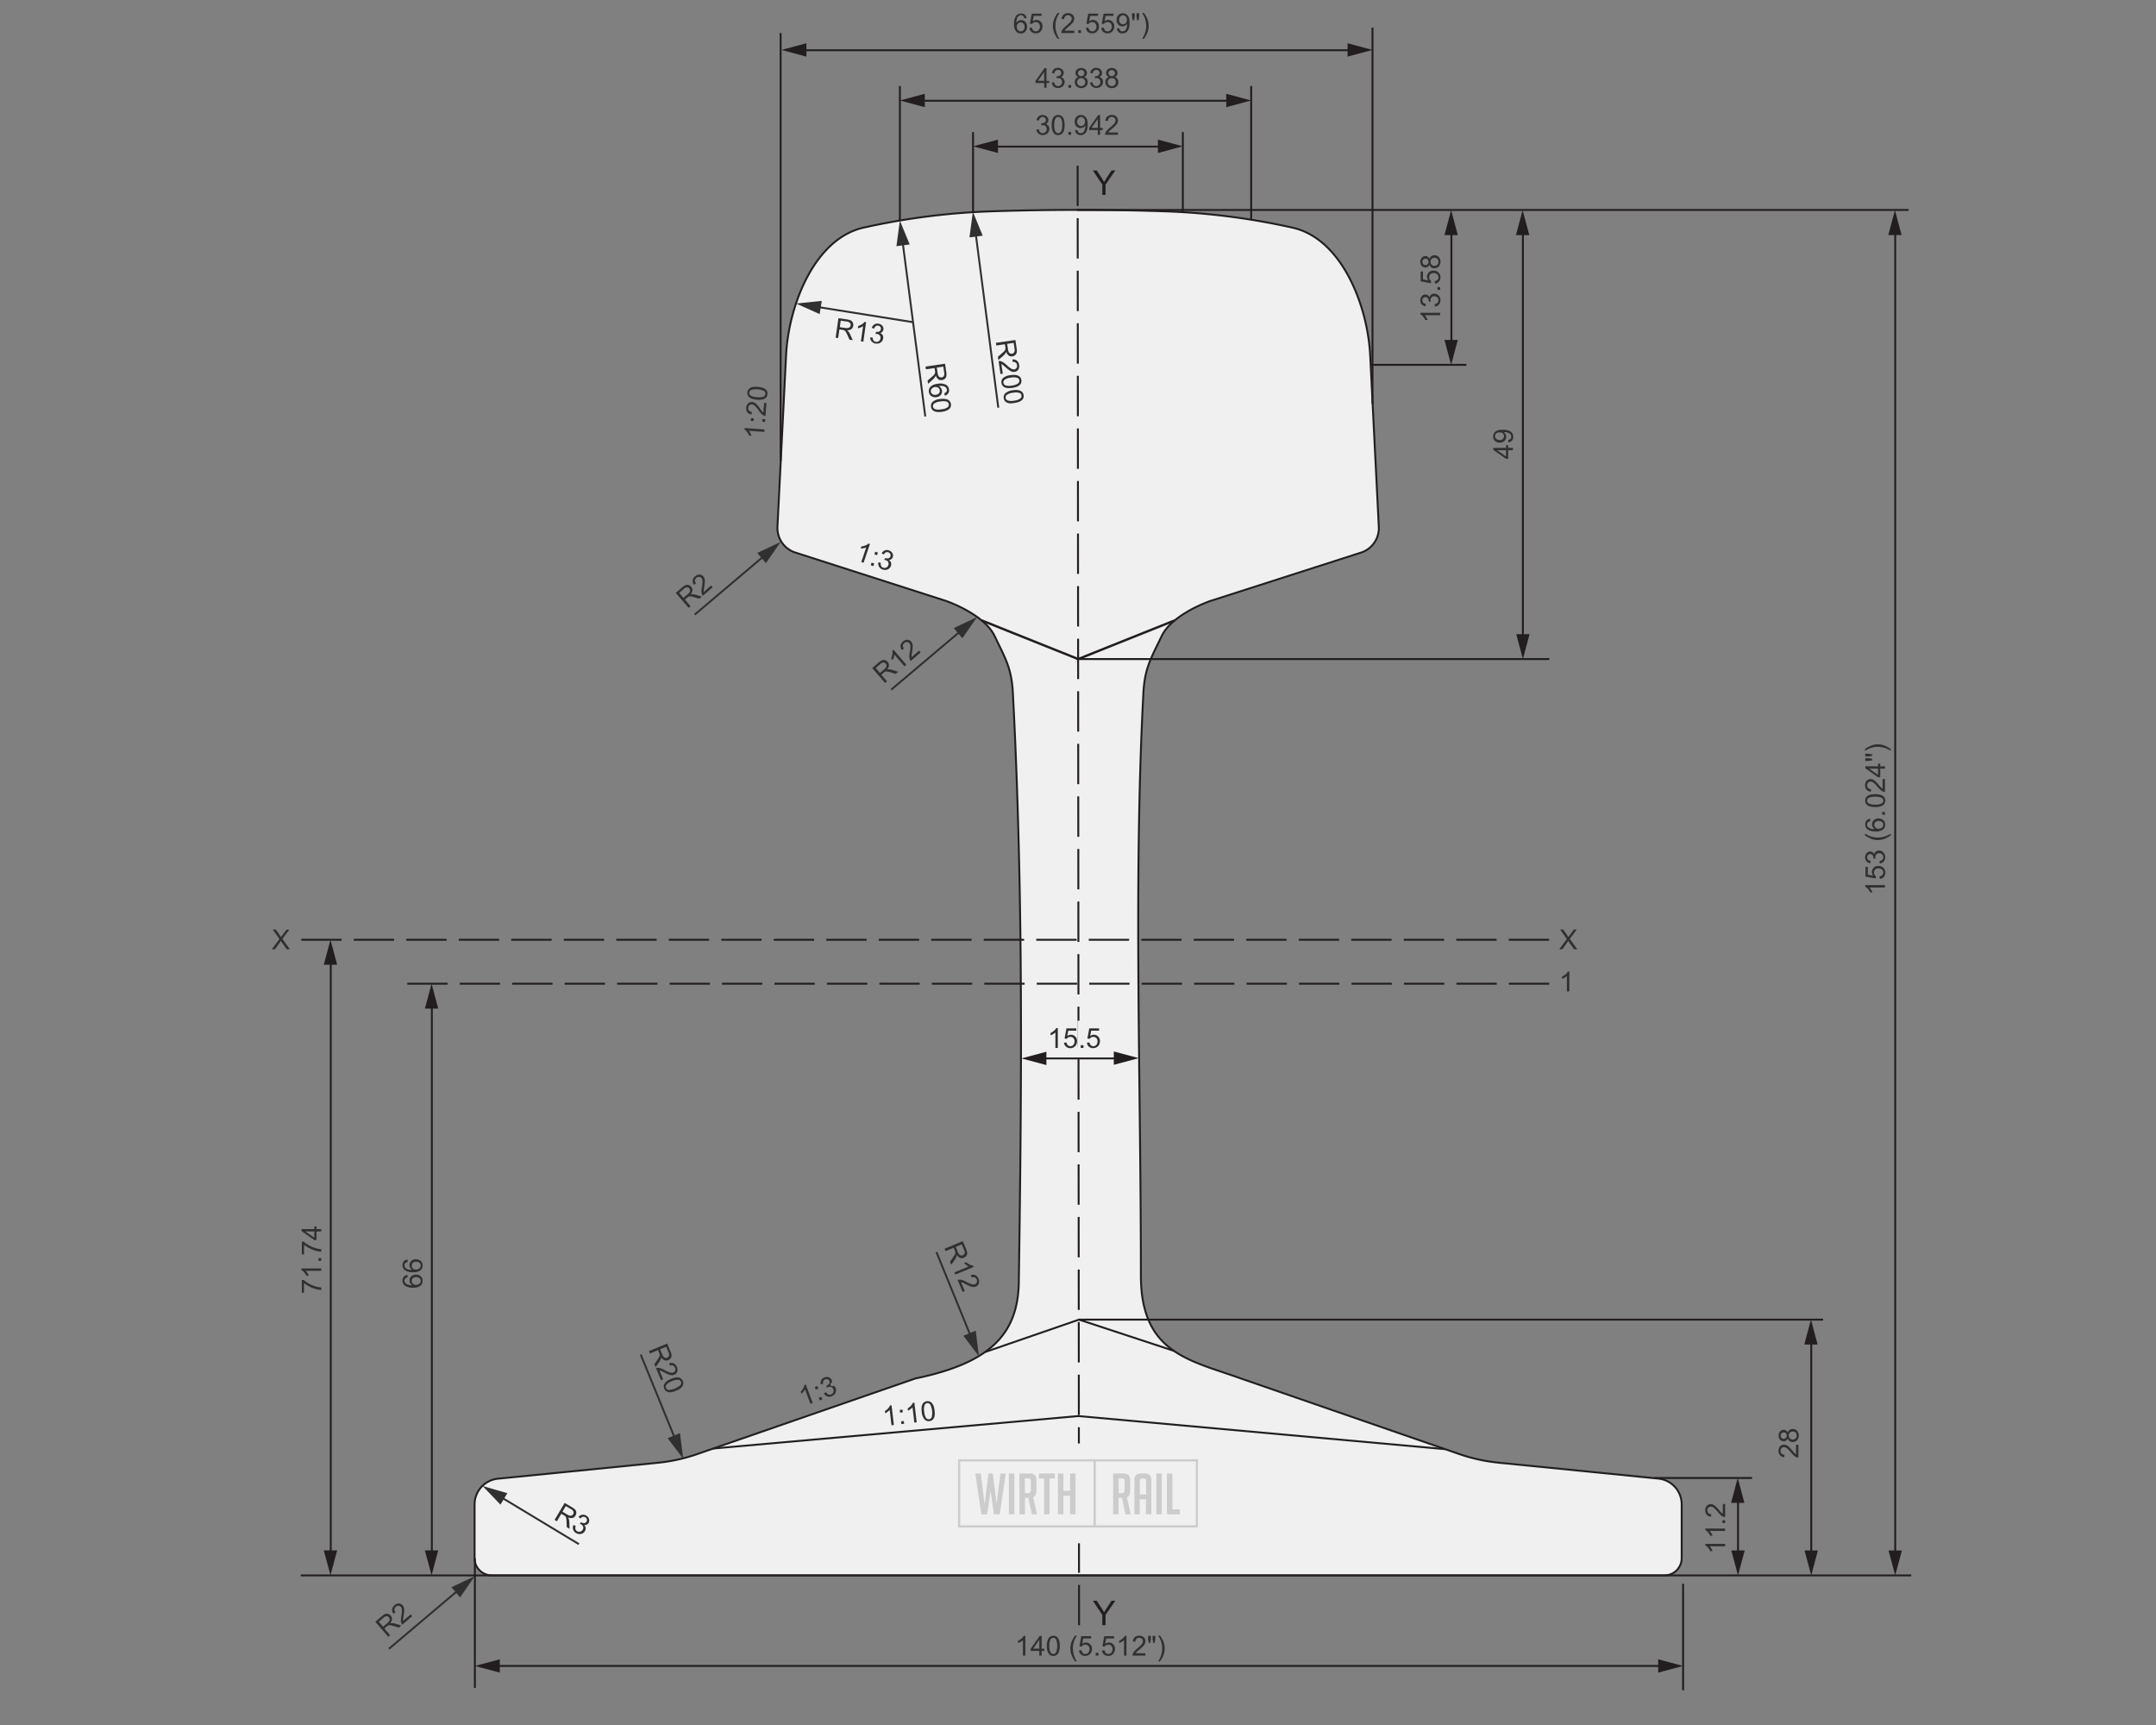 <svg xmlns="http://www.w3.org/2000/svg" xmlns:xlink="http://www.w3.org/1999/xlink" viewBox="0 0 1000 800"><rect x="0" y="0" width="1000" height="800" fill="#808080" stroke="none"/><defs><style>.cls-1,.cls-11,.cls-12,.cls-3,.cls-4,.cls-5,.cls-6,.cls-7{fill:none;}.cls-13,.cls-2{fill:#f0f0f0;}.cls-11,.cls-3,.cls-4,.cls-5,.cls-6,.cls-7{stroke:#221e1f;}.cls-11,.cls-12,.cls-3,.cls-4,.cls-5,.cls-7{stroke-width:0.89px;}.cls-4{stroke-dasharray:18.71 5.64;}.cls-5{stroke-miterlimit:1;}.cls-6{stroke-linecap:round;stroke-linejoin:round;stroke-width:1.09px;}.cls-7{stroke-dasharray:18.7 5.63;}.cls-8{clip-path:url(#clip-path);}.cls-9{fill:#303030;}.cls-10{fill:#221e1f;}.cls-11{stroke-dasharray:18.73 5.65;}.cls-12{stroke:#303030;}.cls-12,.cls-13{stroke-miterlimit:10;}.cls-13{stroke:#ccc;}.cls-14{fill:#ccc;}</style><clipPath id="clip-path"><rect class="cls-1" x="126.06" y="6.01" width="760.42" height="777.9"/></clipPath></defs><g id="Flat"><path class="cls-2" d="M220.12,722.65a7.94,7.94,0,0,0,2.34,5.63,8,8,0,0,0,5.66,2.34H772a8,8,0,0,0,8-8v-25a12,12,0,0,0-10.81-11.89l-74.11-7.38a80.47,80.47,0,0,1-19.38-4.4L575.63,639.33c-23.58-8.54-46.46-11.53-46.46-47.74,0-91.32-3.45-182.55,1.16-270.2.61-11.53,3.5-16.05,8.51-26.47,3.62-7.52,14.58-13.33,22.45-16.18l70.36-22.59a11.94,11.94,0,0,0,7.87-11.83l-4-79.48c-1.16-23.23-13.21-54.16-36-59.25A321,321,0,0,0,540.12,98q-20-.66-40-.66T460,98a321.14,321.14,0,0,0-59.4,7.56c-22.79,5.09-34.85,36-36,59.25l-4,79.48a12,12,0,0,0,7.88,11.83l70.36,22.59c7.87,2.85,18.83,8.66,22.45,16.18,5,10.42,7.9,14.94,8.51,26.47,4.6,87.65,4.26,172.89,2.75,273.22-.38,25-14.33,37.72-48,44.72L324.42,674a80.47,80.47,0,0,1-19.38,4.4l-74.12,7.38a12,12,0,0,0-10.8,11.89Z"/><path class="cls-3" d="M220.12,722.65a7.94,7.94,0,0,0,2.34,5.63,8,8,0,0,0,5.66,2.34H772a8,8,0,0,0,8-8v-25a12,12,0,0,0-10.81-11.89l-74.11-7.38a80.47,80.47,0,0,1-19.38-4.4L575.63,639.33c-23.58-8.54-46.46-11.53-46.46-47.74,0-91.32-3.45-182.55,1.16-270.2.61-11.53,3.5-16.05,8.51-26.47,3.62-7.52,14.58-13.33,22.45-16.18l70.36-22.59a11.94,11.94,0,0,0,7.87-11.83l-4-79.48c-1.16-23.23-13.21-54.16-36-59.25A321,321,0,0,0,540.12,98q-20-.66-40-.66T460,98a321.14,321.14,0,0,0-59.4,7.56c-22.79,5.09-34.85,36-36,59.25l-4,79.48a12,12,0,0,0,7.88,11.83l70.36,22.59c7.87,2.85,18.83,8.66,22.45,16.18,5,10.42,7.9,14.94,8.51,26.47,4.6,87.65,4.26,172.89,2.75,273.22-.38,25-14.33,37.72-48,44.72L324.42,674a80.47,80.47,0,0,1-19.38,4.4l-74.12,7.38a12,12,0,0,0-10.8,11.89Z"/><line class="cls-4" x1="139.74" y1="435.84" x2="718.63" y2="435.84"/><path class="cls-5" d="M330.65,671.79l169.51-15.07,170.17,15.36M457,627l43.46-15,44,14.48"/><polyline class="cls-6" points="455.63 287.85 500.08 305.65 544.54 287.85"/><path class="cls-5" d="M635.76,169.2h44.39M499.33,305.65h219.3M500.16,612H845.6m-78.11,73.44h45.17"/><line class="cls-7" x1="188.91" y1="456.21" x2="718.63" y2="456.21"/><g class="cls-8"><path class="cls-5" d="M780.66,734.54v49.37m-560.4-61.26v60.13M636.6,187.3V12.81m-274.54,201V15.32"/></g><path class="cls-9" d="M727.9,459.79h-1.13v-7.16a5.71,5.71,0,0,1-1.06.78,7.46,7.46,0,0,1-1.18.58V452.9a6.61,6.61,0,0,0,1.65-1.07,4.15,4.15,0,0,0,1-1.22h.73Z"/><path class="cls-5" d="M417.38,102.31V39.9m33.94,58.34v-37m97.31,37v-37M580.32,102V39.9"/><path class="cls-9" d="M354.59,199.18l-.09,1.12-7.13-.53a6.44,6.44,0,0,1,.69,1.12,7.38,7.38,0,0,1,.49,1.22l-1.08-.08a7,7,0,0,0-1-1.73,4.22,4.22,0,0,0-1.15-1.08l.06-.72Z"/><path class="cls-9" d="M349.51,195.29l-1.27-.09.09-1.28,1.28.1Zm5.34.4-1.28-.1.1-1.27,1.27.09Z"/><path class="cls-9" d="M354.43,186.81l1.07.08-.45,6a2,2,0,0,1-.76-.18,4.16,4.16,0,0,1-1.16-.83,10.77,10.77,0,0,1-1.27-1.57,12.27,12.27,0,0,0-1.79-2.15,2.34,2.34,0,0,0-1.3-.63,1.5,1.5,0,0,0-1.16.4,1.7,1.7,0,0,0-.55,1.2,1.74,1.74,0,0,0,.39,1.33,1.79,1.79,0,0,0,1.3.59l-.2,1.15a2.88,2.88,0,0,1-1.9-1,3.07,3.07,0,0,1-.52-2.12,3,3,0,0,1,.88-2,2.45,2.45,0,0,1,1.87-.63,2.8,2.8,0,0,1,1.06.31,4.07,4.07,0,0,1,1.05.82,18.51,18.51,0,0,1,1.48,1.85c.51.71.87,1.18,1,1.38a3.84,3.84,0,0,0,.57.52Z"/><path class="cls-9" d="M351.1,185.35a8.37,8.37,0,0,1-2.58-.53,3.2,3.2,0,0,1-1.45-1.1,2.55,2.55,0,0,1-.41-1.69,2.6,2.6,0,0,1,.39-1.27,2.44,2.44,0,0,1,.92-.85,4.43,4.43,0,0,1,1.4-.46,8.69,8.69,0,0,1,2.17,0,8.43,8.43,0,0,1,2.57.53,3.23,3.23,0,0,1,1.45,1.09,2.58,2.58,0,0,1,.41,1.7,2.48,2.48,0,0,1-1.1,2A6,6,0,0,1,351.1,185.35Zm.08-1.15a5.8,5.8,0,0,0,3-.3,1.57,1.57,0,0,0,.84-1.25,1.55,1.55,0,0,0-.65-1.35,8.72,8.72,0,0,0-6-.44,1.56,1.56,0,0,0-.84,1.25,1.44,1.44,0,0,0,.56,1.28A5.77,5.77,0,0,0,351.18,184.2Z"/><path class="cls-9" d="M387.58,156.61l1.31-9.05,4,.58a5.26,5.26,0,0,1,1.8.52,2,2,0,0,1,.88,1,2.63,2.63,0,0,1,.18,1.42,2.31,2.31,0,0,1-.86,1.54,3.23,3.23,0,0,1-2.05.56,2.8,2.8,0,0,1,.66.55,6.62,6.62,0,0,1,.82,1.35l1.21,2.69-1.5-.22-.93-2.05c-.27-.6-.5-1.06-.68-1.38a2.66,2.66,0,0,0-.52-.69,1.74,1.74,0,0,0-.51-.32,3.11,3.11,0,0,0-.66-.14l-1.39-.2-.59,4Zm1.93-4.88,2.57.37a3.87,3.87,0,0,0,1.31,0,1.38,1.38,0,0,0,.79-.44,1.64,1.64,0,0,0,.36-.78,1.37,1.37,0,0,0-.32-1.12,2.22,2.22,0,0,0-1.41-.63l-2.86-.42Z"/><path class="cls-9" d="M400.43,158.48l-1.12-.16,1-7.08a5.89,5.89,0,0,1-1.16.61,7.08,7.08,0,0,1-1.25.4l.15-1.07a6.69,6.69,0,0,0,1.79-.83,4.18,4.18,0,0,0,1.16-1.06l.72.1Z"/><path class="cls-9" d="M403.61,156.5l1.13,0a2.52,2.52,0,0,0,.45,1.45,1.59,1.59,0,0,0,1.06.58,1.81,1.81,0,0,0,1.41-.35,1.86,1.86,0,0,0,.73-1.26,1.73,1.73,0,0,0-.31-1.34,1.75,1.75,0,0,0-1.2-.68,3.09,3.09,0,0,0-.8,0l.26-1,.18,0a2.23,2.23,0,0,0,1.33-.19,1.27,1.27,0,0,0,.73-1.06,1.39,1.39,0,0,0-.26-1.07,1.5,1.5,0,0,0-1-.56,1.55,1.55,0,0,0-1.14.26,2.11,2.11,0,0,0-.74,1.14l-1.08-.36a2.91,2.91,0,0,1,1.18-1.6,2.68,2.68,0,0,1,1.89-.35,3,3,0,0,1,1.31.51,2.29,2.29,0,0,1,.83,1,2.23,2.23,0,0,1,.16,1.22,1.85,1.85,0,0,1-.47,1,2.13,2.13,0,0,1-1,.63,2.1,2.1,0,0,1,1.13.95,2.38,2.38,0,0,1,.24,1.52,2.73,2.73,0,0,1-1.16,1.89,3.1,3.1,0,0,1-2.31.5,2.83,2.83,0,0,1-1.87-1A2.71,2.71,0,0,1,403.61,156.5Z"/><path class="cls-9" d="M476.2,8.41l-1.12.09a2.15,2.15,0,0,0-.42-1,1.5,1.5,0,0,0-1.13-.48,1.55,1.55,0,0,0-.94.3,2.48,2.48,0,0,0-.83,1.13,5.77,5.77,0,0,0-.32,2.11,2.63,2.63,0,0,1,1-.92,2.66,2.66,0,0,1,1.23-.3,2.54,2.54,0,0,1,1.91.83,3,3,0,0,1,.79,2.14A3.49,3.49,0,0,1,476,14a2.74,2.74,0,0,1-1,1.13,2.78,2.78,0,0,1-1.47.39,2.86,2.86,0,0,1-2.29-1,5.21,5.21,0,0,1-.89-3.4,6.14,6.14,0,0,1,1-3.86,2.82,2.82,0,0,1,2.3-1,2.61,2.61,0,0,1,1.77.61A2.55,2.55,0,0,1,476.2,8.41Zm-4.59,3.94a2.58,2.58,0,0,0,.25,1.12,1.75,1.75,0,0,0,.69.8,1.66,1.66,0,0,0,.93.28A1.59,1.59,0,0,0,474.7,14a2.29,2.29,0,0,0,.51-1.56,2.16,2.16,0,0,0-.5-1.5,1.68,1.68,0,0,0-1.28-.54,1.76,1.76,0,0,0-1.29.54A2,2,0,0,0,471.61,12.35Z"/><path class="cls-9" d="M477.48,12.92l1.18-.1a2.07,2.07,0,0,0,.61,1.3,1.63,1.63,0,0,0,1.15.43,1.79,1.79,0,0,0,1.37-.61,2.33,2.33,0,0,0,.56-1.62,2.09,2.09,0,0,0-.54-1.52,1.88,1.88,0,0,0-1.41-.55,2,2,0,0,0-1,.24,2,2,0,0,0-.69.64L477.68,11l.88-4.69h4.55V7.37h-3.65L479,9.83a3,3,0,0,1,1.73-.58,2.75,2.75,0,0,1,2,.83,2.92,2.92,0,0,1,.82,2.14,3.31,3.31,0,0,1-.72,2.14,2.91,2.91,0,0,1-2.4,1.11,3,3,0,0,1-2-.69A2.71,2.71,0,0,1,477.48,12.92Z"/><g class="cls-8"><path class="cls-9" d="M490.59,18A11.23,11.23,0,0,1,489,15.26a8.56,8.56,0,0,1-.17-6.1A12.16,12.16,0,0,1,490.59,6h.8a20.45,20.45,0,0,0-1,1.85,9.06,9.06,0,0,0-.6,1.8,10.31,10.31,0,0,0-.27,2.34,11.31,11.31,0,0,0,1.86,6Z"/></g><path class="cls-9" d="M498.29,14.24v1.08h-6.05a2.06,2.06,0,0,1,.13-.78,4.29,4.29,0,0,1,.74-1.22,11.38,11.38,0,0,1,1.47-1.38,12.78,12.78,0,0,0,2-1.94,2.32,2.32,0,0,0,.52-1.35,1.5,1.5,0,0,0-.48-1.13,1.74,1.74,0,0,0-1.24-.46,1.77,1.77,0,0,0-1.3.49,1.83,1.83,0,0,0-.49,1.35l-1.16-.12a2.84,2.84,0,0,1,.9-2,3,3,0,0,1,2.07-.68,2.94,2.94,0,0,1,2.09.73,2.4,2.4,0,0,1,.76,1.81,2.71,2.71,0,0,1-.22,1.08,4.06,4.06,0,0,1-.75,1.12,16.77,16.77,0,0,1-1.73,1.61c-.67.57-1.1.95-1.3,1.15a3.69,3.69,0,0,0-.47.61Z"/><path class="cls-9" d="M500.12,15.32V14h1.28v1.28Z"/><path class="cls-9" d="M503.68,12.92l1.18-.1a2.12,2.12,0,0,0,.61,1.3,1.63,1.63,0,0,0,1.15.43,1.77,1.77,0,0,0,1.37-.61,2.33,2.33,0,0,0,.56-1.62A2.09,2.09,0,0,0,508,10.8a1.88,1.88,0,0,0-1.41-.55,2,2,0,0,0-1,.24,2,2,0,0,0-.69.64L503.88,11l.88-4.69h4.55V7.37h-3.65l-.49,2.46a3,3,0,0,1,1.73-.58,2.75,2.75,0,0,1,2,.83,2.92,2.92,0,0,1,.82,2.14,3.31,3.31,0,0,1-.72,2.14,2.91,2.91,0,0,1-2.4,1.11,3,3,0,0,1-2-.69A2.71,2.71,0,0,1,503.68,12.92Z"/><path class="cls-9" d="M510.79,12.92l1.17-.1a2.12,2.12,0,0,0,.61,1.3,1.64,1.64,0,0,0,1.15.43,1.81,1.81,0,0,0,1.38-.61,2.33,2.33,0,0,0,.56-1.62,2.09,2.09,0,0,0-.54-1.52,1.88,1.88,0,0,0-1.41-.55,2,2,0,0,0-1,.24,1.94,1.94,0,0,0-.69.64L511,11l.89-4.69h4.55V7.37h-3.65l-.49,2.46A3,3,0,0,1,514,9.25a2.77,2.77,0,0,1,2,.83,2.92,2.92,0,0,1,.82,2.14,3.31,3.31,0,0,1-.72,2.14,2.91,2.91,0,0,1-2.41,1.11,3,3,0,0,1-2-.69A2.71,2.71,0,0,1,510.79,12.92Z"/><path class="cls-9" d="M518.06,13.2l1.08-.1a1.93,1.93,0,0,0,.52,1.11,1.44,1.44,0,0,0,1,.34,1.68,1.68,0,0,0,.9-.24,1.84,1.84,0,0,0,.64-.63,3.5,3.5,0,0,0,.42-1.07,5.78,5.78,0,0,0,.17-1.37,2.2,2.2,0,0,0,0-.23,2.49,2.49,0,0,1-.92.87,2.43,2.43,0,0,1-1.26.34,2.54,2.54,0,0,1-1.92-.83,3,3,0,0,1-.79-2.17A3.09,3.09,0,0,1,518.71,7a2.77,2.77,0,0,1,2.06-.85,2.93,2.93,0,0,1,1.63.48A3,3,0,0,1,523.52,8a6.68,6.68,0,0,1,.39,2.58,8.4,8.4,0,0,1-.38,2.79,3.33,3.33,0,0,1-1.14,1.58,2.94,2.94,0,0,1-1.76.54,2.41,2.41,0,0,1-2.57-2.27Zm4.6-4a2.18,2.18,0,0,0-.52-1.54,1.59,1.59,0,0,0-1.23-.57,1.72,1.72,0,0,0-1.31.62,2.24,2.24,0,0,0-.55,1.58,2,2,0,0,0,.52,1.42,1.76,1.76,0,0,0,1.3.55,1.71,1.71,0,0,0,1.29-.55A2.17,2.17,0,0,0,522.66,9.17Z"/><path class="cls-9" d="M525.37,9.41l-.32-1.74V6.17h1.28v1.5l-.28,1.74Zm2.06,0-.31-1.74V6.17h1.28v1.5l-.3,1.74Z"/><g class="cls-8"><path class="cls-9" d="M530.57,18h-.81a11.32,11.32,0,0,0,1.87-6,10.22,10.22,0,0,0-.27-2.33,9.88,9.88,0,0,0-.59-1.79c-.17-.38-.5-1-1-1.87h.81a11.82,11.82,0,0,1,1.73,3.14,8.56,8.56,0,0,1-.17,6.1A11.54,11.54,0,0,1,530.57,18Z"/></g><path class="cls-9" d="M480.7,60.09l1.13-.15a2.48,2.48,0,0,0,.65,1.38,1.64,1.64,0,0,0,1.14.42,1.81,1.81,0,0,0,1.34-.55,1.87,1.87,0,0,0,.54-1.36,1.76,1.76,0,0,0-.5-1.28,1.78,1.78,0,0,0-1.29-.5,2.93,2.93,0,0,0-.79.13l.12-1h.18a2.35,2.35,0,0,0,1.3-.37,1.28,1.28,0,0,0,.57-1.15,1.36,1.36,0,0,0-.42-1,1.49,1.49,0,0,0-1.08-.4,1.51,1.51,0,0,0-1.09.41,2,2,0,0,0-.56,1.23l-1.12-.2a2.9,2.9,0,0,1,.93-1.75,2.73,2.73,0,0,1,1.82-.62,3,3,0,0,1,1.38.32,2.35,2.35,0,0,1,1,.88,2.26,2.26,0,0,1,.33,1.18,1.92,1.92,0,0,1-.31,1.08,2.23,2.23,0,0,1-.95.77,2.17,2.17,0,0,1,1.26.78,2.37,2.37,0,0,1,.45,1.48,2.72,2.72,0,0,1-.87,2,3.09,3.09,0,0,1-2.21.83,2.87,2.87,0,0,1-2-.72A2.81,2.81,0,0,1,480.7,60.09Z"/><path class="cls-9" d="M487.8,58a8.16,8.16,0,0,1,.34-2.62,3.26,3.26,0,0,1,1-1.52,2.53,2.53,0,0,1,1.66-.54,2.67,2.67,0,0,1,1.29.3,2.47,2.47,0,0,1,.91.85,4.32,4.32,0,0,1,.57,1.36,9,9,0,0,1,.21,2.17,8.32,8.32,0,0,1-.33,2.59,3.24,3.24,0,0,1-1,1.53,2.53,2.53,0,0,1-1.66.54,2.48,2.48,0,0,1-2.08-.95A6,6,0,0,1,487.8,58ZM489,58a5.59,5.59,0,0,0,.53,3,1.5,1.5,0,0,0,2.6,0,5.77,5.77,0,0,0,.52-3,5.74,5.74,0,0,0-.52-3,1.56,1.56,0,0,0-1.32-.75,1.44,1.44,0,0,0-1.23.66A5.76,5.76,0,0,0,489,58Z"/><path class="cls-9" d="M495.54,62.51V61.23h1.28v1.28Z"/><path class="cls-9" d="M498.63,60.39l1.08-.1a1.87,1.87,0,0,0,.52,1.11,1.44,1.44,0,0,0,1,.34,1.69,1.69,0,0,0,.91-.24,2,2,0,0,0,.64-.63,3.5,3.5,0,0,0,.42-1.07,5.78,5.78,0,0,0,.17-1.37,2.2,2.2,0,0,0,0-.23,2.49,2.49,0,0,1-.92.87,2.43,2.43,0,0,1-1.26.34,2.54,2.54,0,0,1-1.92-.83,3,3,0,0,1-.79-2.17,3.08,3.08,0,0,1,.82-2.24,2.77,2.77,0,0,1,2.06-.85,2.93,2.93,0,0,1,1.63.48,3.05,3.05,0,0,1,1.12,1.37,6.71,6.71,0,0,1,.38,2.58,8.15,8.15,0,0,1-.38,2.79A3.25,3.25,0,0,1,503,62.12a2.94,2.94,0,0,1-1.76.54,2.57,2.57,0,0,1-1.75-.59A2.55,2.55,0,0,1,498.63,60.39Zm4.6-4a2.18,2.18,0,0,0-.52-1.54,1.6,1.6,0,0,0-1.24-.57,1.72,1.72,0,0,0-1.3.61,2.29,2.29,0,0,0-.56,1.59,2,2,0,0,0,.53,1.42,1.75,1.75,0,0,0,1.3.54,1.66,1.66,0,0,0,1.28-.54A2.14,2.14,0,0,0,503.23,56.36Z"/><path class="cls-9" d="M509.17,62.51V60.32h-4v-1l4.17-5.93h.92v5.93h1.23v1h-1.23v2.19Zm0-3.22V55.16l-2.87,4.13Z"/><path class="cls-9" d="M518.54,61.43v1.08h-6a1.89,1.89,0,0,1,.13-.78,4.07,4.07,0,0,1,.74-1.22,11.38,11.38,0,0,1,1.47-1.38,13.06,13.06,0,0,0,2-1.94,2.34,2.34,0,0,0,.53-1.35,1.5,1.5,0,0,0-.48-1.13,1.75,1.75,0,0,0-1.25-.46,1.71,1.71,0,0,0-1.29.49,1.84,1.84,0,0,0-.5,1.35L512.71,56a2.87,2.87,0,0,1,.89-2,3.06,3.06,0,0,1,2.08-.68,2.91,2.91,0,0,1,2.08.73,2.41,2.41,0,0,1,.77,1.81,2.71,2.71,0,0,1-.22,1.08,4.06,4.06,0,0,1-.75,1.12,17.91,17.91,0,0,1-1.73,1.61c-.67.56-1.11.95-1.3,1.15a3.22,3.22,0,0,0-.47.61Z"/><path class="cls-9" d="M484.3,40.7V38.51h-4v-1l4.17-5.92h.92v5.92h1.24v1h-1.24V40.7Zm0-3.22V33.36l-2.87,4.12Z"/><path class="cls-9" d="M487.81,38.29l1.12-.15a2.52,2.52,0,0,0,.66,1.38,1.63,1.63,0,0,0,1.13.42A1.88,1.88,0,0,0,492.61,38a1.73,1.73,0,0,0-1.79-1.78,3.37,3.37,0,0,0-.8.12l.13-1h.18a2.29,2.29,0,0,0,1.29-.37,1.3,1.3,0,0,0,.58-1.16,1.36,1.36,0,0,0-.42-1,1.63,1.63,0,0,0-2.17,0,2,2,0,0,0-.56,1.23l-1.13-.2a2.88,2.88,0,0,1,.94-1.75,2.7,2.7,0,0,1,1.81-.62,3,3,0,0,1,1.38.32,2.44,2.44,0,0,1,1,.88,2.26,2.26,0,0,1,.33,1.18A2,2,0,0,1,493,35a2.15,2.15,0,0,1-.94.77,2.08,2.08,0,0,1,1.26.78A2.34,2.34,0,0,1,493.8,38a2.69,2.69,0,0,1-.87,2,3.07,3.07,0,0,1-2.21.84,2.86,2.86,0,0,1-2-.72A2.76,2.76,0,0,1,487.81,38.29Z"/><path class="cls-9" d="M495.54,40.7V39.43h1.28V40.7Z"/><path class="cls-9" d="M500.19,35.74a2.11,2.11,0,0,1-1-.73,1.91,1.91,0,0,1-.33-1.13,2.2,2.2,0,0,1,.71-1.68,3,3,0,0,1,3.84,0,2.22,2.22,0,0,1,.73,1.69,1.91,1.91,0,0,1-.33,1.11,2.14,2.14,0,0,1-1,.72,2.48,2.48,0,0,1,1.28.89,2.38,2.38,0,0,1,.44,1.46,2.6,2.6,0,0,1-.83,2,3.37,3.37,0,0,1-4.36,0,2.65,2.65,0,0,1-.83-2,2.45,2.45,0,0,1,.45-1.5A2.28,2.28,0,0,1,500.19,35.74Zm-.59,2.32a2,2,0,0,0,.23.93,1.59,1.59,0,0,0,.68.7,2,2,0,0,0,1,.25,1.83,1.83,0,0,0,1.33-.52,1.92,1.92,0,0,0,0-2.66,1.86,1.86,0,0,0-1.35-.53,1.79,1.79,0,0,0-1.32.52A1.82,1.82,0,0,0,499.6,38.06Zm.36-4.22a1.42,1.42,0,0,0,.42,1.06,1.46,1.46,0,0,0,1.09.41,1.42,1.42,0,0,0,1.06-.41,1.33,1.33,0,0,0,.42-1,1.44,1.44,0,0,0-.43-1,1.47,1.47,0,0,0-1.07-.42,1.45,1.45,0,0,0-1.06.42A1.29,1.29,0,0,0,500,33.84Z"/><path class="cls-9" d="M505.57,38.29l1.13-.15a2.45,2.45,0,0,0,.65,1.38,1.64,1.64,0,0,0,1.14.42A1.88,1.88,0,0,0,510.37,38a1.76,1.76,0,0,0-.5-1.28,1.78,1.78,0,0,0-1.29-.5,3.3,3.3,0,0,0-.79.12l.12-1h.18a2.29,2.29,0,0,0,1.29-.37,1.28,1.28,0,0,0,.58-1.16,1.36,1.36,0,0,0-.42-1,1.63,1.63,0,0,0-2.17,0,2,2,0,0,0-.56,1.23l-1.13-.2a2.88,2.88,0,0,1,.94-1.75,2.73,2.73,0,0,1,1.82-.62,3.08,3.08,0,0,1,1.38.32,2.35,2.35,0,0,1,1,.88,2.26,2.26,0,0,1,.33,1.18,1.9,1.9,0,0,1-.32,1.08,2.15,2.15,0,0,1-.94.77,2.08,2.08,0,0,1,1.26.78,2.34,2.34,0,0,1,.45,1.47,2.69,2.69,0,0,1-.87,2,3.06,3.06,0,0,1-2.21.84,2.87,2.87,0,0,1-2-.72A2.81,2.81,0,0,1,505.57,38.29Z"/><path class="cls-9" d="M514.37,35.74a2.11,2.11,0,0,1-1-.73,1.91,1.91,0,0,1-.33-1.13,2.24,2.24,0,0,1,.71-1.68,3,3,0,0,1,3.84,0,2.22,2.22,0,0,1,.73,1.69A1.91,1.91,0,0,1,518,35a2.14,2.14,0,0,1-1,.72,2.55,2.55,0,0,1,1.29.89,2.45,2.45,0,0,1,.44,1.46,2.64,2.64,0,0,1-.83,2,3.06,3.06,0,0,1-2.19.8,3,3,0,0,1-2.18-.8,2.65,2.65,0,0,1-.83-2,2.45,2.45,0,0,1,.45-1.5A2.28,2.28,0,0,1,514.37,35.74Zm-.59,2.32A2,2,0,0,0,514,39a1.59,1.59,0,0,0,.68.7,2,2,0,0,0,1,.25,1.83,1.83,0,0,0,1.33-.52,1.92,1.92,0,0,0,0-2.66,1.86,1.86,0,0,0-1.35-.53,1.79,1.79,0,0,0-1.32.52A1.82,1.82,0,0,0,513.78,38.06Zm.36-4.22a1.42,1.42,0,0,0,.42,1.06,1.46,1.46,0,0,0,1.09.41,1.42,1.42,0,0,0,1.06-.41,1.33,1.33,0,0,0,.42-1,1.44,1.44,0,0,0-.43-1,1.56,1.56,0,0,0-2.13,0A1.33,1.33,0,0,0,514.14,33.84Z"/><path class="cls-9" d="M668,145.06v1.12h-7.16a5.82,5.82,0,0,1,.77,1.07,7.06,7.06,0,0,1,.58,1.18h-1.08a6.92,6.92,0,0,0-1.08-1.65,4.23,4.23,0,0,0-1.22-1v-.72Z"/><path class="cls-9" d="M665.55,142.18l-.15-1.13a2.48,2.48,0,0,0,1.38-.65,1.64,1.64,0,0,0,.42-1.14,1.81,1.81,0,0,0-.55-1.34,1.87,1.87,0,0,0-1.36-.54,1.76,1.76,0,0,0-1.28.5,1.78,1.78,0,0,0-.5,1.29,2.93,2.93,0,0,0,.13.79l-1-.12a1.36,1.36,0,0,0,0-.18,2.35,2.35,0,0,0-.37-1.3,1.29,1.29,0,0,0-1.16-.57,1.36,1.36,0,0,0-1,.42,1.49,1.49,0,0,0-.41,1.08,1.52,1.52,0,0,0,.42,1.09,2,2,0,0,0,1.23.56l-.2,1.12a2.9,2.9,0,0,1-1.75-.93,2.73,2.73,0,0,1-.62-1.82,3,3,0,0,1,.32-1.38,2.35,2.35,0,0,1,.88-1,2.26,2.26,0,0,1,1.18-.33,2,2,0,0,1,1.08.31,2.23,2.23,0,0,1,.77,1,2.12,2.12,0,0,1,.78-1.26,2.34,2.34,0,0,1,1.47-.45,2.69,2.69,0,0,1,2,.87,3.06,3.06,0,0,1,.84,2.21,2.87,2.87,0,0,1-.72,2A2.81,2.81,0,0,1,665.55,142.18Z"/><path class="cls-9" d="M668,134.45h-1.28v-1.28H668Z"/><path class="cls-9" d="M665.57,131.53l-.1-1.18a2.09,2.09,0,0,0,1.29-.61,1.65,1.65,0,0,0,.44-1.15,1.81,1.81,0,0,0-.61-1.37,2.3,2.3,0,0,0-1.63-.57,2.07,2.07,0,0,0-1.51.54,1.89,1.89,0,0,0-.56,1.42,2,2,0,0,0,.25,1,1.82,1.82,0,0,0,.64.68l-.14,1.06-4.7-.89v-4.55H660v3.65l2.46.5a3,3,0,0,1-.58-1.73,2.73,2.73,0,0,1,.83-2,2.9,2.9,0,0,1,2.13-.83,3.29,3.29,0,0,1,2.15.73,2.88,2.88,0,0,1,1.11,2.4,3,3,0,0,1-.7,2A2.75,2.75,0,0,1,665.57,131.53Z"/><path class="cls-9" d="M663,122.71a2,2,0,0,1-.73,1,1.85,1.85,0,0,1-1.13.34,2.21,2.21,0,0,1-1.68-.72,3,3,0,0,1,0-3.83,2.22,2.22,0,0,1,1.69-.73,1.91,1.91,0,0,1,1.11.33,2.11,2.11,0,0,1,.72,1,2.52,2.52,0,0,1,.89-1.28,2.45,2.45,0,0,1,1.46-.44,2.64,2.64,0,0,1,2,.83,3.38,3.38,0,0,1,0,4.37,2.69,2.69,0,0,1-2,.83,2.45,2.45,0,0,1-1.5-.45A2.28,2.28,0,0,1,663,122.71Zm-1.9.22a1.45,1.45,0,0,0,1.06-.41,1.46,1.46,0,0,0,.41-1.09,1.41,1.41,0,0,0-.41-1.06,1.33,1.33,0,0,0-1-.42,1.4,1.4,0,0,0-1,.43,1.56,1.56,0,0,0,0,2.13A1.32,1.32,0,0,0,661.1,122.93Zm4.22.37a2,2,0,0,0,.93-.23,1.59,1.59,0,0,0,.7-.68,2,2,0,0,0,.25-1,1.85,1.85,0,0,0-.52-1.33,1.83,1.83,0,0,0-1.32-.52,1.79,1.79,0,0,0-1.34.54,1.86,1.86,0,0,0-.53,1.35,1.75,1.75,0,0,0,.52,1.31A1.79,1.79,0,0,0,665.32,123.3Z"/><path class="cls-9" d="M701.72,208.8h-2.19v4h-1l-5.92-4.18v-.91h5.92v-1.24h1v1.24h2.19Zm-3.22,0h-4.12l4.12,2.86Z"/><path class="cls-9" d="M699.61,205.13l-.1-1.08a1.93,1.93,0,0,0,1.1-.53,1.44,1.44,0,0,0,.34-1,1.69,1.69,0,0,0-.23-.91,2,2,0,0,0-.64-.64,4.1,4.1,0,0,0-1.07-.42,5.7,5.7,0,0,0-1.37-.16h-.22a2.75,2.75,0,0,1,.87.92,2.53,2.53,0,0,1,.33,1.27,2.56,2.56,0,0,1-.82,1.92,3.44,3.44,0,0,1-4.41,0,2.71,2.71,0,0,1-.85-2.05,2.91,2.91,0,0,1,.48-1.63,3,3,0,0,1,1.37-1.13,6.85,6.85,0,0,1,2.57-.38,8.4,8.4,0,0,1,2.79.38,3.28,3.28,0,0,1,1.59,1.13,2.94,2.94,0,0,1,.54,1.76,2.43,2.43,0,0,1-2.27,2.58Zm-4-4.6A2.19,2.19,0,0,0,694,201a1.61,1.61,0,0,0-.57,1.24,1.69,1.69,0,0,0,.61,1.3,2.28,2.28,0,0,0,1.58.56,2,2,0,0,0,1.42-.53,1.71,1.71,0,0,0,.55-1.3,1.64,1.64,0,0,0-.55-1.28A2.1,2.1,0,0,0,695.57,200.53Z"/><path class="cls-9" d="M874.28,410.47v1.12h-7.15a6.07,6.07,0,0,1,.77,1.06,7.51,7.51,0,0,1,.58,1.19H867.4a6.92,6.92,0,0,0-1.08-1.65,4.23,4.23,0,0,0-1.22-1v-.72Z"/><path class="cls-9" d="M871.89,407.59l-.1-1.18a2.12,2.12,0,0,0,1.29-.61,1.63,1.63,0,0,0,.44-1.15,1.81,1.81,0,0,0-.61-1.37,2.34,2.34,0,0,0-1.63-.56,2.07,2.07,0,0,0-1.51.54,1.88,1.88,0,0,0-.56,1.41,1.91,1.91,0,0,0,.25,1,1.93,1.93,0,0,0,.64.69l-.14,1.05-4.7-.88V402h1.08v3.65l2.45.49a3,3,0,0,1-.57-1.73,2.75,2.75,0,0,1,.83-2,2.88,2.88,0,0,1,2.13-.82,3.34,3.34,0,0,1,2.15.72,2.91,2.91,0,0,1,1.11,2.4,3,3,0,0,1-.7,2A2.67,2.67,0,0,1,871.89,407.59Z"/><path class="cls-9" d="M871.87,400.48l-.15-1.12a2.52,2.52,0,0,0,1.38-.66,1.63,1.63,0,0,0,.42-1.13,1.88,1.88,0,0,0-1.91-1.89,1.73,1.73,0,0,0-1.78,1.79,3.3,3.3,0,0,0,.12.79l-1-.12a1.36,1.36,0,0,0,0-.18,2.29,2.29,0,0,0-.37-1.29,1.28,1.28,0,0,0-1.16-.58,1.36,1.36,0,0,0-1,.42,1.63,1.63,0,0,0,0,2.17,2,2,0,0,0,1.23.56l-.2,1.13a2.88,2.88,0,0,1-1.75-.94,2.73,2.73,0,0,1-.62-1.82,3,3,0,0,1,.32-1.37,2.37,2.37,0,0,1,.88-1,2.26,2.26,0,0,1,1.18-.33,1.9,1.9,0,0,1,1.08.32,2.15,2.15,0,0,1,.77.94,2.12,2.12,0,0,1,.78-1.26,2.34,2.34,0,0,1,1.47-.45,2.69,2.69,0,0,1,2,.87,3.07,3.07,0,0,1,.84,2.21,2.87,2.87,0,0,1-.72,2A2.81,2.81,0,0,1,871.87,400.48Z"/><path class="cls-9" d="M877,387.37a11.16,11.16,0,0,1-2.74,1.57,8.54,8.54,0,0,1-3.26.65,8.43,8.43,0,0,1-2.84-.48,12.21,12.21,0,0,1-3.15-1.74v-.8c.87.5,1.48.83,1.85,1a9.51,9.51,0,0,0,1.8.6,10.4,10.4,0,0,0,2.35.27,11.25,11.25,0,0,0,6-1.86Z"/><path class="cls-9" d="M867.38,379.75l.08,1.12a2.15,2.15,0,0,0-1,.42,1.5,1.5,0,0,0-.48,1.12,1.56,1.56,0,0,0,.3.95,2.59,2.59,0,0,0,1.13.83,5.83,5.83,0,0,0,2.12.32,2.63,2.63,0,0,1-.92-1,2.66,2.66,0,0,1-.3-1.23,2.54,2.54,0,0,1,.83-1.91,2.94,2.94,0,0,1,2.13-.79,3.46,3.46,0,0,1,1.6.37,2.7,2.7,0,0,1,1.14,1,2.78,2.78,0,0,1,.39,1.47,2.86,2.86,0,0,1-1,2.29,5.24,5.24,0,0,1-3.41.89,6.11,6.11,0,0,1-3.85-1,2.82,2.82,0,0,1-1-2.3,2.46,2.46,0,0,1,2.28-2.6Zm3.94,4.59a2.65,2.65,0,0,0,1.11-.25,1.83,1.83,0,0,0,.81-.69,1.74,1.74,0,0,0,.28-.93,1.57,1.57,0,0,0-.58-1.22,2.26,2.26,0,0,0-1.56-.51,2.08,2.08,0,0,0-1.49.5,1.64,1.64,0,0,0-.55,1.27,1.74,1.74,0,0,0,.55,1.3A2,2,0,0,0,871.32,384.34Z"/><path class="cls-9" d="M874.28,377.84H873v-1.28h1.27Z"/><path class="cls-9" d="M869.77,374.28a8.46,8.46,0,0,1-2.61-.33,3.16,3.16,0,0,1-1.52-1,2.53,2.53,0,0,1-.54-1.66,2.67,2.67,0,0,1,.3-1.29,2.41,2.41,0,0,1,.85-.92,4.45,4.45,0,0,1,1.36-.56,8.92,8.92,0,0,1,2.16-.21,8.39,8.39,0,0,1,2.6.33,3.24,3.24,0,0,1,1.53,1,2.78,2.78,0,0,1-.41,3.74A6,6,0,0,1,869.77,374.28Zm0-1.15a5.76,5.76,0,0,0,3-.53,1.5,1.5,0,0,0,0-2.6,8.76,8.76,0,0,0-6,0,1.57,1.57,0,0,0-.74,1.31,1.46,1.46,0,0,0,.65,1.24A5.79,5.79,0,0,0,869.77,373.13Z"/><path class="cls-9" d="M873.2,361.28h1.08v6a1.89,1.89,0,0,1-.78-.13,4,4,0,0,1-1.21-.74A12.08,12.08,0,0,1,870.9,365a12.65,12.65,0,0,0-1.93-2,2.35,2.35,0,0,0-1.36-.53,1.48,1.48,0,0,0-1.12.48,1.7,1.7,0,0,0-.46,1.24,1.73,1.73,0,0,0,.49,1.3,1.78,1.78,0,0,0,1.34.49l-.11,1.16a2.85,2.85,0,0,1-2-.89,3.06,3.06,0,0,1-.68-2.08,2.91,2.91,0,0,1,.73-2.09,2.4,2.4,0,0,1,1.81-.76,2.71,2.71,0,0,1,1.08.22,4.37,4.37,0,0,1,1.12.75,19.29,19.29,0,0,1,1.61,1.73,16.81,16.81,0,0,0,1.15,1.3,3.52,3.52,0,0,0,.6.47Z"/><path class="cls-9" d="M874.28,356.47h-2.19v4h-1l-5.92-4.17v-.92h5.92v-1.24h1v1.24h2.19Zm-3.22,0h-4.12l4.12,2.86Z"/><path class="cls-9" d="M868.38,350.53l-1.74.31h-1.5v-1.28h1.5l1.74.3Zm0,2.07-1.74.31h-1.5v-1.28h1.5l1.74.28Z"/><path class="cls-9" d="M877,347.41v.81a11.24,11.24,0,0,0-6-1.87,10.22,10.22,0,0,0-2.33.27,9.88,9.88,0,0,0-1.79.59,20.23,20.23,0,0,0-1.88,1v-.81a12,12,0,0,1,3.15-1.73,8.63,8.63,0,0,1,6.1.16A11.76,11.76,0,0,1,877,347.41Z"/><path class="cls-9" d="M414.6,660.85l-1.12.13-.81-7.11a6.17,6.17,0,0,1-1,.89,8.67,8.67,0,0,1-1.11.71l-.12-1.08a6.66,6.66,0,0,0,1.51-1.25,4.25,4.25,0,0,0,.85-1.33l.72-.08Z"/><path class="cls-9" d="M417.47,655.14l-.15-1.27,1.27-.15.15,1.27Zm.61,5.31-.15-1.27,1.27-.15.15,1.27Z"/><path class="cls-9" d="M425.19,659.63l-1.12.13-.82-7.11a5.27,5.27,0,0,1-1,.89,6.92,6.92,0,0,1-1.11.71l-.13-1.07a7,7,0,0,0,1.52-1.26,4.15,4.15,0,0,0,.85-1.33l.72-.08Z"/><path class="cls-9" d="M427.53,654.82a8.66,8.66,0,0,1,0-2.63,3.35,3.35,0,0,1,.81-1.63,2.62,2.62,0,0,1,1.59-.72,2.84,2.84,0,0,1,1.32.15,2.4,2.4,0,0,1,1,.74A4.3,4.3,0,0,1,433,652a9.08,9.08,0,0,1,.46,2.12,8.25,8.25,0,0,1,0,2.62,3.15,3.15,0,0,1-.81,1.63,2.78,2.78,0,0,1-3.76,0A6.12,6.12,0,0,1,427.53,654.82Zm1.15-.13a5.79,5.79,0,0,0,.86,2.92,1.51,1.51,0,0,0,2.59-.3,8.8,8.8,0,0,0-.69-6,1.56,1.56,0,0,0-1.39-.58,1.44,1.44,0,0,0-1.15.79A5.72,5.72,0,0,0,428.68,654.69Z"/><path class="cls-9" d="M376.94,650.67l-1.06.39-2.48-6.71a5.78,5.78,0,0,1-.73,1.1,7,7,0,0,1-.91.95l-.37-1a7,7,0,0,0,1.17-1.58,3.94,3.94,0,0,0,.51-1.49l.68-.25Z"/><path class="cls-9" d="M378.37,644.45l-.45-1.2,1.2-.45.44,1.2Zm1.85,5-.44-1.2,1.2-.44.44,1.2Z"/><path class="cls-9" d="M382.13,646.18l1-.53a2.49,2.49,0,0,0,1.1,1.06,1.58,1.58,0,0,0,1.21,0,1.77,1.77,0,0,0,1.06-1,1.81,1.81,0,0,0,0-1.46,1.72,1.72,0,0,0-2.29-1,3.66,3.66,0,0,0-.7.39l-.23-1,.18-.06a2.38,2.38,0,0,0,1.08-.79,1.28,1.28,0,0,0,.13-1.29,1.38,1.38,0,0,0-.74-.81,1.48,1.48,0,0,0-1.15,0,1.59,1.59,0,0,0-.89.77,2.07,2.07,0,0,0-.09,1.35l-1.13.2a2.91,2.91,0,0,1,.27-2,2.71,2.71,0,0,1,1.49-1.21,2.87,2.87,0,0,1,1.41-.18,2.34,2.34,0,0,1,1.2.49,2.29,2.29,0,0,1,.73,1,2,2,0,0,1,.07,1.12.84.84,0,1,0,.84,1.35,2.3,2.3,0,0,1,.93,1.22,2.71,2.71,0,0,1-.11,2.21,3.11,3.11,0,0,1-1.79,1.55,2.88,2.88,0,0,1-2.12,0A2.83,2.83,0,0,1,382.13,646.18Z"/><path class="cls-9" d="M400.54,261l-1.06-.36,2.29-6.78a5.53,5.53,0,0,1-1.26.39,7.85,7.85,0,0,1-1.31.17l.35-1a6.63,6.63,0,0,0,1.9-.49,3.86,3.86,0,0,0,1.34-.84l.69.24Z"/><path class="cls-9" d="M403.86,262.14l.41-1.21,1.21.4-.41,1.22Zm1.71-5.07.41-1.21,1.21.41-.41,1.21Z"/><path class="cls-9" d="M407.42,260.79l1.11.22a2.5,2.5,0,0,0,.18,1.51,1.62,1.62,0,0,0,.94.76,1.87,1.87,0,0,0,2.4-1.2,1.73,1.73,0,0,0-1.13-2.26,3.42,3.42,0,0,0-.79-.14l.43-.89.17.07a2.4,2.4,0,0,0,1.35.06A1.3,1.3,0,0,0,413,258a1.35,1.35,0,0,0-.07-1.1,1.49,1.49,0,0,0-.89-.73,1.52,1.52,0,0,0-1.17,0,2.05,2.05,0,0,0-.93,1l-1-.55a2.92,2.92,0,0,1,1.45-1.36,2.7,2.7,0,0,1,1.92,0,3,3,0,0,1,1.2.75,2.42,2.42,0,0,1,.64,1.14,2.19,2.19,0,0,1-.07,1.22,1.88,1.88,0,0,1-.64.92,2.13,2.13,0,0,1-1.14.43,2.16,2.16,0,0,1,.94,1.14,2.34,2.34,0,0,1,0,1.54,2.72,2.72,0,0,1-1.48,1.65,3.05,3.05,0,0,1-2.36.08,2.87,2.87,0,0,1-1.67-1.32A2.82,2.82,0,0,1,407.42,260.79Z"/><path class="cls-9" d="M429.28,170l9.05-1.32.59,4a5.37,5.37,0,0,1,0,1.87,2,2,0,0,1-.72,1.14,2.55,2.55,0,0,1-1.31.57,2.27,2.27,0,0,1-1.71-.38,3.18,3.18,0,0,1-1.12-1.81,3,3,0,0,1-.35.79,6,6,0,0,1-1.06,1.17L430.45,178l-.22-1.51,1.71-1.47c.49-.43.86-.78,1.12-1a2.57,2.57,0,0,0,.51-.7,1.82,1.82,0,0,0,.17-.58,4.2,4.2,0,0,0-.06-.67l-.2-1.39-4,.59Zm5.23.46.38,2.57a3.82,3.82,0,0,0,.36,1.26,1.41,1.41,0,0,0,.65.63,1.52,1.52,0,0,0,.84.12,1.36,1.36,0,0,0,1-.62,2.2,2.2,0,0,0,.2-1.54l-.42-2.86Z"/><path class="cls-9" d="M438.23,183.47l-.25-1.09a2.2,2.2,0,0,0,.89-.56,1.48,1.48,0,0,0,.31-1.18,1.5,1.5,0,0,0-.43-.89,2.52,2.52,0,0,0-1.24-.67,6,6,0,0,0-2.14,0,2.63,2.63,0,0,1,1.05.85,2.6,2.6,0,0,1,.48,1.18,2.53,2.53,0,0,1-.54,2,3,3,0,0,1-2,1.09,3.48,3.48,0,0,1-1.64-.14,2.68,2.68,0,0,1-1.27-.84,2.82,2.82,0,0,1-.6-1.4,2.86,2.86,0,0,1,.69-2.42,5.24,5.24,0,0,1,3.24-1.37,6.15,6.15,0,0,1,4,.41,2.82,2.82,0,0,1,1.37,2.13,2.46,2.46,0,0,1-1.88,2.9Zm-4.57-4a2.61,2.61,0,0,0-1.06.41,1.79,1.79,0,0,0-.7.8,1.68,1.68,0,0,0-.14,1,1.59,1.59,0,0,0,.75,1.12,2.22,2.22,0,0,0,1.61.28,2.13,2.13,0,0,0,1.41-.71,1.65,1.65,0,0,0,.35-1.34,1.71,1.71,0,0,0-.72-1.2A2,2,0,0,0,433.66,179.5Z"/><path class="cls-9" d="M436,185.06a8.36,8.36,0,0,1,2.63,0,3.16,3.16,0,0,1,1.66.76,2.58,2.58,0,0,1,.77,1.56,2.75,2.75,0,0,1-.11,1.32,2.49,2.49,0,0,1-.71,1,4.8,4.8,0,0,1-1.27.76,9.53,9.53,0,0,1-2.1.52,8.3,8.3,0,0,1-2.62,0,3.23,3.23,0,0,1-1.66-.75,2.8,2.8,0,0,1-.14-3.76A6,6,0,0,1,436,185.06Zm.17,1.15a5.65,5.65,0,0,0-2.89.95,1.51,1.51,0,0,0,.38,2.58,5.78,5.78,0,0,0,3,.08,5.65,5.65,0,0,0,2.89-.95,1.59,1.59,0,0,0,.55-1.41,1.45,1.45,0,0,0-.83-1.13A5.82,5.82,0,0,0,436.21,186.21Z"/><path class="cls-9" d="M461.92,159l9.05-1.32.59,4a5.09,5.09,0,0,1,0,1.87,2.07,2.07,0,0,1-.71,1.14,2.55,2.55,0,0,1-1.31.57,2.23,2.23,0,0,1-1.71-.39,3.15,3.15,0,0,1-1.12-1.8,3.53,3.53,0,0,1-.35.79,6,6,0,0,1-1.06,1.17l-2.23,1.94-.22-1.51,1.71-1.47c.49-.43.86-.78,1.12-1a2.81,2.81,0,0,0,.51-.7,1.8,1.8,0,0,0,.16-.58,3.9,3.9,0,0,0-.05-.67l-.2-1.39-4,.59Zm5.23.46.38,2.57a3.82,3.82,0,0,0,.36,1.26,1.32,1.32,0,0,0,.64.62,1.49,1.49,0,0,0,.85.13,1.39,1.39,0,0,0,1-.62,2.27,2.27,0,0,0,.2-1.54l-.42-2.86Z"/><path class="cls-9" d="M465.11,173.29l-1.07.16-.87-6a2.1,2.1,0,0,1,.79,0,4.21,4.21,0,0,1,1.31.56,12.59,12.59,0,0,1,1.58,1.25,12.56,12.56,0,0,0,2.21,1.72,2.36,2.36,0,0,0,1.41.32,1.51,1.51,0,0,0,1-.64,1.66,1.66,0,0,0,.27-1.29,1.77,1.77,0,0,0-.67-1.22,1.83,1.83,0,0,0-1.4-.29l-.05-1.16a2.83,2.83,0,0,1,2.08.6,3.06,3.06,0,0,1,1,2,3,3,0,0,1-.42,2.16,2.43,2.43,0,0,1-1.68,1,2.73,2.73,0,0,1-1.1-.07,4.17,4.17,0,0,1-1.22-.58,17.76,17.76,0,0,1-1.84-1.48c-.66-.58-1.1-.95-1.33-1.11a3.26,3.26,0,0,0-.67-.38Z"/><path class="cls-9" d="M468.68,174a8.41,8.41,0,0,1,2.63-.05,3.32,3.32,0,0,1,1.66.76,2.58,2.58,0,0,1,.77,1.56,2.72,2.72,0,0,1-.11,1.32,2.42,2.42,0,0,1-.71,1,4.54,4.54,0,0,1-1.26.76,8.74,8.74,0,0,1-2.11.52,8.34,8.34,0,0,1-2.62.05,3.24,3.24,0,0,1-1.66-.76,2.48,2.48,0,0,1-.77-1.56,2.52,2.52,0,0,1,.63-2.2A6.1,6.1,0,0,1,468.68,174Zm.17,1.14a5.73,5.73,0,0,0-2.89,1,1.5,1.5,0,0,0,.38,2.57,5.65,5.65,0,0,0,3,.09,5.73,5.73,0,0,0,2.89-1,1.59,1.59,0,0,0,.55-1.41,1.43,1.43,0,0,0-.83-1.12A5.8,5.8,0,0,0,468.85,175.13Z"/><path class="cls-9" d="M469.71,181a8.41,8.41,0,0,1,2.63-.05,3.32,3.32,0,0,1,1.66.76,2.64,2.64,0,0,1,.77,1.56,2.72,2.72,0,0,1-.11,1.32,2.52,2.52,0,0,1-.71,1,4.68,4.68,0,0,1-1.27.75,8.49,8.49,0,0,1-2.11.52A8.28,8.28,0,0,1,468,187a3.16,3.16,0,0,1-1.66-.76,2.48,2.48,0,0,1-.77-1.56,2.52,2.52,0,0,1,.63-2.2A6.1,6.1,0,0,1,469.71,181Zm.17,1.14a5.73,5.73,0,0,0-2.89,1,1.5,1.5,0,0,0,.38,2.57,5.65,5.65,0,0,0,3,.09,5.73,5.73,0,0,0,2.89-1,1.57,1.57,0,0,0,.55-1.4,1.45,1.45,0,0,0-.83-1.13A5.8,5.8,0,0,0,469.88,182.16Z"/><path class="cls-9" d="M475.58,767.81h-1.12v-7.15a5.82,5.82,0,0,1-1.07.77,7.06,7.06,0,0,1-1.18.58v-1.08a6.92,6.92,0,0,0,1.65-1.08,4.37,4.37,0,0,0,1-1.22h.72Z"/><path class="cls-9" d="M482.06,767.81v-2.19h-4v-1l4.17-5.92h.92v5.92h1.24v1h-1.24v2.19Zm0-3.22v-4.12l-2.87,4.12Z"/><path class="cls-9" d="M485.56,763.3a8.13,8.13,0,0,1,.34-2.61,3.16,3.16,0,0,1,1-1.52,2.53,2.53,0,0,1,1.66-.54,2.67,2.67,0,0,1,1.29.3,2.39,2.39,0,0,1,.91.85,4.46,4.46,0,0,1,.57,1.36,8.92,8.92,0,0,1,.21,2.16,8.39,8.39,0,0,1-.33,2.6,3.24,3.24,0,0,1-1,1.53,2.78,2.78,0,0,1-3.74-.41A6,6,0,0,1,485.56,763.3Zm1.16,0a5.66,5.66,0,0,0,.53,3,1.5,1.5,0,0,0,2.6,0,8.91,8.91,0,0,0,0-6,1.58,1.58,0,0,0-1.32-.74,1.45,1.45,0,0,0-1.23.65A5.79,5.79,0,0,0,486.72,763.3Z"/><path class="cls-9" d="M498.68,770.5a10.85,10.85,0,0,1-1.57-2.74,8.54,8.54,0,0,1-.65-3.26,8.43,8.43,0,0,1,.48-2.84,12,12,0,0,1,1.74-3.15h.8c-.5.87-.83,1.48-1,1.85a10.25,10.25,0,0,0-.59,1.8,10.4,10.4,0,0,0-.27,2.35,11.25,11.25,0,0,0,1.86,6Z"/><path class="cls-9" d="M500.47,765.42l1.18-.1a2.12,2.12,0,0,0,.61,1.29,1.65,1.65,0,0,0,1.15.44,1.82,1.82,0,0,0,1.38-.62,2.29,2.29,0,0,0,.56-1.62,2.07,2.07,0,0,0-.54-1.51,1.89,1.89,0,0,0-1.42-.56,1.93,1.93,0,0,0-1,.25,1.82,1.82,0,0,0-.68.64l-1.06-.14.89-4.7h4.55v1.08h-3.65l-.49,2.45a3,3,0,0,1,1.72-.57,2.77,2.77,0,0,1,2,.83,2.92,2.92,0,0,1,.82,2.13,3.34,3.34,0,0,1-.72,2.15,3.22,3.22,0,0,1-4.44.41A2.74,2.74,0,0,1,500.47,765.42Z"/><path class="cls-9" d="M508.21,767.81v-1.28h1.28v1.28Z"/><path class="cls-9" d="M511.13,765.42l1.18-.1a2.12,2.12,0,0,0,.61,1.29,1.65,1.65,0,0,0,1.15.44,1.78,1.78,0,0,0,1.37-.62,2.25,2.25,0,0,0,.56-1.62,2.07,2.07,0,0,0-.54-1.51,1.88,1.88,0,0,0-1.41-.56,1.91,1.91,0,0,0-1,.25,1.93,1.93,0,0,0-.69.64l-1.05-.14.89-4.7h4.54v1.08h-3.65l-.49,2.45a3,3,0,0,1,1.73-.57,2.75,2.75,0,0,1,2,.83,2.89,2.89,0,0,1,.83,2.13,3.35,3.35,0,0,1-.73,2.15,2.89,2.89,0,0,1-2.4,1.11,3,3,0,0,1-2-.7A2.77,2.77,0,0,1,511.13,765.42Z"/><path class="cls-9" d="M522.47,767.81h-1.13v-7.15a5.71,5.71,0,0,1-1.06.77,7.46,7.46,0,0,1-1.18.58v-1.08a6.92,6.92,0,0,0,1.65-1.08,4.15,4.15,0,0,0,1-1.22h.73Z"/><path class="cls-9" d="M531.25,766.73v1.08h-6a2.06,2.06,0,0,1,.13-.78,4.24,4.24,0,0,1,.74-1.21,12.08,12.08,0,0,1,1.47-1.39,12.83,12.83,0,0,0,2-1.93,2.4,2.4,0,0,0,.52-1.36,1.48,1.48,0,0,0-.48-1.12,1.7,1.7,0,0,0-1.24-.46,1.73,1.73,0,0,0-1.3.49,1.82,1.82,0,0,0-.49,1.34l-1.16-.12a2.85,2.85,0,0,1,.89-2,3.06,3.06,0,0,1,2.08-.68,2.91,2.91,0,0,1,2.09.73,2.4,2.4,0,0,1,.76,1.81,2.75,2.75,0,0,1-.22,1.08,4.37,4.37,0,0,1-.75,1.12,16.93,16.93,0,0,1-1.73,1.6c-.67.57-1.1.95-1.3,1.16a3.52,3.52,0,0,0-.47.6Z"/><path class="cls-9" d="M532.82,761.91l-.31-1.75v-1.49h1.28v1.49l-.29,1.75Zm2.06,0-.3-1.75v-1.49h1.28v1.49l-.3,1.75Z"/><path class="cls-9" d="M538,770.5h-.81a11.26,11.26,0,0,0,1.87-6,10.55,10.55,0,0,0-.86-4.13c-.17-.37-.5-1-1-1.87H538a11.72,11.72,0,0,1,1.73,3.15,8.43,8.43,0,0,1,.48,2.84,8.53,8.53,0,0,1-.64,3.26A11.84,11.84,0,0,1,538,770.5Z"/><line class="cls-3" x1="771.21" y1="772.61" x2="229.71" y2="772.61"/><polygon class="cls-10" points="769.1 769.52 780.66 772.61 769.1 775.71 769.1 769.52"/><polygon class="cls-10" points="231.82 769.52 220.26 772.61 231.82 775.71 231.82 769.52"/><path class="cls-10" d="M511.27,753.72v-4.81l-4.39-6.54h1.81l2.25,3.43c.41.64.79,1.28,1.16,1.91.35-.6.77-1.26,1.26-2l2.2-3.34h1.75l-4.53,6.54v4.81Z"/><path class="cls-10" d="M511.27,90.4V85.59l-4.39-6.54h1.81l2.25,3.43c.41.65.79,1.28,1.16,1.92.35-.6.77-1.27,1.26-2l2.2-3.35h1.75l-4.53,6.54V90.4Z"/><g class="cls-8"><line class="cls-5" x1="139.51" y1="730.62" x2="886.49" y2="730.62"/></g><line class="cls-11" x1="500.49" y1="753.77" x2="499.83" y2="76.82"/><path class="cls-9" d="M180.07,759.08l-6-6.94,3.08-2.64a5.3,5.3,0,0,1,1.57-1,2,2,0,0,1,1.33,0,2.6,2.6,0,0,1,1.19.8,2.25,2.25,0,0,1,.59,1.65,3.15,3.15,0,0,1-.92,1.92,3.1,3.1,0,0,1,.85-.14,6.73,6.73,0,0,1,1.56.27l2.82.85-1.15,1-2.16-.65c-.62-.19-1.12-.31-1.48-.39a2.79,2.79,0,0,0-.87-.06,1.73,1.73,0,0,0-.57.18,3.25,3.25,0,0,0-.54.4l-1.07.92,2.65,3.08Zm-2.41-4.67,2-1.69a3.83,3.83,0,0,0,.87-1,1.34,1.34,0,0,0,.19-.88,1.55,1.55,0,0,0-.35-.78,1.39,1.39,0,0,0-1.06-.5,2.2,2.2,0,0,0-1.4.65l-2.19,1.89Z"/><path class="cls-9" d="M190.47,748.72l.7.81-4.58,3.94a1.92,1.92,0,0,1-.41-.67,4.09,4.09,0,0,1-.23-1.41,11.4,11.4,0,0,1,.21-2,12.19,12.19,0,0,0,.26-2.78,2.23,2.23,0,0,0-.48-1.36,1.51,1.51,0,0,0-1.09-.55,1.95,1.95,0,0,0-1.91,1.68,1.83,1.83,0,0,0,.5,1.35l-.95.66a2.86,2.86,0,0,1-.61-2.08,3.05,3.05,0,0,1,1.14-1.86,2.88,2.88,0,0,1,2-.81,2.42,2.42,0,0,1,1.76.87,2.79,2.79,0,0,1,.54,1,4.32,4.32,0,0,1,.16,1.33,19.71,19.71,0,0,1-.26,2.35c-.15.87-.22,1.44-.24,1.72a3.82,3.82,0,0,0,0,.77Z"/><line class="cls-12" x1="213" y1="737.09" x2="180.38" y2="764.68"/><polygon class="cls-9" points="209.39 736.09 220.22 730.99 213.39 740.82 209.39 736.09"/><path class="cls-9" d="M257.24,704.85,261.9,697l3.49,2.07a5.22,5.22,0,0,1,1.47,1.16,2,2,0,0,1,.44,1.26,2.61,2.61,0,0,1-.38,1.38,2.31,2.31,0,0,1-1.38,1.1,3.19,3.19,0,0,1-2.1-.27,3.47,3.47,0,0,1,.39.77,6.53,6.53,0,0,1,.25,1.56l.1,3-1.31-.78-.08-2.25c0-.65-.06-1.16-.11-1.53a2.68,2.68,0,0,0-.21-.84,2,2,0,0,0-.35-.49,3.68,3.68,0,0,0-.56-.38l-1.21-.72-2.07,3.5Zm3.65-3.78,2.23,1.33a3.94,3.94,0,0,0,1.21.51,1.4,1.4,0,0,0,.89-.11,1.47,1.47,0,0,0,.63-.58,1.36,1.36,0,0,0,.13-1.16,2.18,2.18,0,0,0-1.06-1.12l-2.49-1.47Z"/><path class="cls-9" d="M266,707.23l1.05.45a2.46,2.46,0,0,0-.14,1.52,1.65,1.65,0,0,0,.76.93,1.88,1.88,0,0,0,2.6-.68,1.71,1.71,0,0,0,.21-1.35,1.73,1.73,0,0,0-.85-1.09,3.13,3.13,0,0,0-.74-.3l.61-.78.15.1a2.25,2.25,0,0,0,1.3.34,1.31,1.31,0,0,0,1.08-.7,1.39,1.39,0,0,0,.16-1.1,1.5,1.5,0,0,0-.72-.9,1.54,1.54,0,0,0-1.15-.2,2.08,2.08,0,0,0-1.11.78l-.87-.75a2.87,2.87,0,0,1,1.7-1,2.69,2.69,0,0,1,1.88.39,2.91,2.91,0,0,1,1,1,2.28,2.28,0,0,1,.38,1.24,2.23,2.23,0,0,1-.31,1.19,1.94,1.94,0,0,1-.82.76,2.17,2.17,0,0,1-1.21.19,2.14,2.14,0,0,1,.69,1.31,2.36,2.36,0,0,1-.36,1.5,2.74,2.74,0,0,1-1.79,1.3,3.1,3.1,0,0,1-2.33-.41,2.85,2.85,0,0,1-1.35-1.63A2.82,2.82,0,0,1,266,707.23Z"/><line class="cls-12" x1="231.92" y1="694.05" x2="268.5" y2="716.12"/><polygon class="cls-9" points="232.13 697.8 223.83 689.17 235.32 692.49 232.13 697.8"/><path class="cls-9" d="M723.19,440.25l3.54-4.77-3.12-4.38h1.44l1.66,2.35c.35.49.59.86.74,1.12a10.94,10.94,0,0,1,.72-1L730,431.1h1.32l-3.21,4.32,3.46,4.83h-1.5l-2.3-3.26-.4-.61c-.2.33-.35.56-.44.68l-2.29,3.19Z"/><g class="cls-8"><path class="cls-9" d="M126.07,440.25l3.54-4.77-3.12-4.38h1.44l1.66,2.35c.34.49.59.86.73,1.12.21-.33.45-.68.73-1l1.84-2.43h1.31L131,435.42l3.46,4.83H133L130.65,437l-.4-.61c-.2.33-.35.56-.43.68l-2.3,3.19Z"/></g><line class="cls-5" x1="460.77" y1="67.98" x2="539.19" y2="67.98"/><polygon class="cls-10" points="462.88 70.95 451.32 67.85 462.88 64.75 462.88 70.95"/><polygon class="cls-10" points="537.08 70.95 548.63 67.85 537.08 64.75 537.08 70.95"/><line class="cls-5" x1="371.91" y1="23.29" x2="627.15" y2="23.29"/><polygon class="cls-10" points="374.02 26.25 362.46 23.16 374.02 20.06 374.02 26.25"/><polygon class="cls-10" points="625.04 26.25 636.6 23.16 625.04 20.06 625.04 26.25"/><line class="cls-5" x1="426.82" y1="46.73" x2="570.87" y2="46.73"/><polygon class="cls-10" points="428.94 49.7 417.38 46.6 428.94 43.5 428.94 49.7"/><polygon class="cls-10" points="568.76 49.7 580.32 46.6 568.76 43.5 568.76 49.7"/><line class="cls-5" x1="499.53" y1="97.37" x2="885.24" y2="97.37"/><path class="cls-9" d="M319.42,281.91l-6-6.93,3.08-2.65a5.36,5.36,0,0,1,1.57-1,2.05,2.05,0,0,1,1.34,0,2.55,2.55,0,0,1,1.18.79,2.32,2.32,0,0,1,.6,1.66,3.18,3.18,0,0,1-.93,1.91,3.08,3.08,0,0,1,.85-.13,5.81,5.81,0,0,1,1.56.27l2.83.85-1.16,1-2.16-.65c-.62-.19-1.12-.32-1.48-.39a2.74,2.74,0,0,0-.86-.06,2,2,0,0,0-.58.17,4.77,4.77,0,0,0-.54.41l-1.07.91,2.65,3.08ZM317,277.25l2-1.7a4.1,4.1,0,0,0,.88-1,1.41,1.41,0,0,0,.18-.88,1.47,1.47,0,0,0-.35-.78,1.39,1.39,0,0,0-1.06-.51,2.3,2.3,0,0,0-1.4.66L315,275Z"/><path class="cls-9" d="M329.83,271.54l.71.82L326,276.3a2,2,0,0,1-.41-.68,4.07,4.07,0,0,1-.23-1.4,12.45,12.45,0,0,1,.21-2,12.39,12.39,0,0,0,.27-2.78,2.4,2.4,0,0,0-.48-1.37,1.48,1.48,0,0,0-1.1-.54A1.69,1.69,0,0,0,323,268a1.76,1.76,0,0,0-.67,1.22,1.85,1.85,0,0,0,.5,1.34l-.95.66a2.81,2.81,0,0,1-.6-2.07,3,3,0,0,1,1.13-1.87,2.89,2.89,0,0,1,2.06-.8,2.37,2.37,0,0,1,1.76.87,2.82,2.82,0,0,1,.53,1,4.1,4.1,0,0,1,.16,1.34,18,18,0,0,1-.26,2.35c-.14.86-.22,1.44-.23,1.71a3.31,3.31,0,0,0,0,.78Z"/><line class="cls-12" x1="354.85" y1="257.44" x2="322.23" y2="285.03"/><polygon class="cls-9" points="351.24 256.44 362.06 251.34 355.24 261.17 351.24 256.44"/><path class="cls-9" d="M410.54,316.76l-6-6.94,3.08-2.64a5.36,5.36,0,0,1,1.57-1,2,2,0,0,1,1.34,0,2.65,2.65,0,0,1,1.19.8,2.3,2.3,0,0,1,.59,1.66,3.25,3.25,0,0,1-.92,1.91,3,3,0,0,1,.85-.13,6.12,6.12,0,0,1,1.55.26l2.83.86-1.15,1-2.16-.66c-.63-.18-1.12-.31-1.49-.38a2.8,2.8,0,0,0-.86-.07,1.79,1.79,0,0,0-.58.18,3.79,3.79,0,0,0-.54.41l-1.06.91,2.65,3.08Zm-2.42-4.66,2-1.7a3.83,3.83,0,0,0,.87-1,1.39,1.39,0,0,0,.18-.88,1.54,1.54,0,0,0-.35-.78,1.39,1.39,0,0,0-1.05-.5,2.23,2.23,0,0,0-1.4.65l-2.2,1.89Z"/><path class="cls-9" d="M420.38,308.3l-.85.73-4.66-5.43a5.74,5.74,0,0,1-.31,1.28,6.35,6.35,0,0,1-.52,1.21l-.7-.82a7.11,7.11,0,0,0,.55-1.89,4.28,4.28,0,0,0,0-1.58l.55-.47Z"/><path class="cls-9" d="M426.31,301.77l.71.82-4.59,3.94a2.2,2.2,0,0,1-.41-.67,4.38,4.38,0,0,1-.23-1.41,12.45,12.45,0,0,1,.21-2,12.35,12.35,0,0,0,.27-2.78,2.43,2.43,0,0,0-.48-1.37,1.56,1.56,0,0,0-1.1-.54,1.7,1.7,0,0,0-1.24.47,1.72,1.72,0,0,0-.67,1.21,1.81,1.81,0,0,0,.51,1.34l-1,.67a2.84,2.84,0,0,1-.6-2.08,3,3,0,0,1,1.13-1.87,2.89,2.89,0,0,1,2.06-.8,2.4,2.4,0,0,1,1.76.87,2.77,2.77,0,0,1,.53,1,4,4,0,0,1,.16,1.33,16.21,16.21,0,0,1-.26,2.35c-.14.87-.22,1.44-.23,1.72a3.25,3.25,0,0,0,0,.77Z"/><line class="cls-12" x1="445.96" y1="292.29" x2="413.34" y2="319.87"/><polygon class="cls-9" points="442.35 291.29 453.17 286.19 446.35 296.01 442.35 291.29"/><line class="cls-5" x1="483.22" y1="490.86" x2="518.72" y2="490.86"/><polygon class="cls-10" points="485.34 493.95 473.78 490.86 485.34 487.76 485.34 493.95"/><polygon class="cls-10" points="516.61 493.82 528.17 490.73 516.61 487.63 516.61 493.82"/><path class="cls-9" d="M490.64,486h-1.12V478.8a5.59,5.59,0,0,1-1.06.77,6.73,6.73,0,0,1-1.19.58v-1.08a6.9,6.9,0,0,0,1.65-1.07,4.26,4.26,0,0,0,1-1.23h.72Z"/><path class="cls-9" d="M493.52,483.56l1.18-.1a2.12,2.12,0,0,0,.61,1.3,1.63,1.63,0,0,0,1.15.43,1.77,1.77,0,0,0,1.37-.61,2.33,2.33,0,0,0,.56-1.62,2.09,2.09,0,0,0-.54-1.52,1.88,1.88,0,0,0-1.41-.56,2,2,0,0,0-1.67.89l-1-.14.88-4.69h4.55V478H495.5l-.49,2.46a2.92,2.92,0,0,1,1.73-.58,2.75,2.75,0,0,1,2,.83,2.92,2.92,0,0,1,.82,2.14,3.33,3.33,0,0,1-.72,2.14,2.91,2.91,0,0,1-2.4,1.11,3,3,0,0,1-2-.7A2.67,2.67,0,0,1,493.52,483.56Z"/><path class="cls-9" d="M501.26,486v-1.28h1.27V486Z"/><path class="cls-9" d="M504.17,483.56l1.18-.1a2.12,2.12,0,0,0,.61,1.3,1.64,1.64,0,0,0,1.15.43,1.81,1.81,0,0,0,1.38-.61,2.33,2.33,0,0,0,.56-1.62,2.09,2.09,0,0,0-.54-1.52,1.89,1.89,0,0,0-1.42-.56,2,2,0,0,0-1,.25,1.94,1.94,0,0,0-.69.64l-1.06-.14.89-4.69h4.55V478h-3.65l-.49,2.46a2.9,2.9,0,0,1,1.72-.58,2.77,2.77,0,0,1,2,.83,3,3,0,0,1,.82,2.14,3.33,3.33,0,0,1-.72,2.14,3.22,3.22,0,0,1-4.44.41A2.72,2.72,0,0,1,504.17,483.56Z"/><path class="cls-9" d="M438.12,579.11l8.44-3.52,1.56,3.74a5.53,5.53,0,0,1,.49,1.81,2.1,2.1,0,0,1-.41,1.28,2.66,2.66,0,0,1-1.13.88,2.29,2.29,0,0,1-1.76.05,3.23,3.23,0,0,1-1.53-1.47,3.32,3.32,0,0,1-.14.85,6.5,6.5,0,0,1-.73,1.4l-1.69,2.42-.59-1.4,1.29-1.85c.37-.54.65-1,.83-1.29a2.86,2.86,0,0,0,.33-.81,1.74,1.74,0,0,0,0-.6,4.06,4.06,0,0,0-.22-.64l-.54-1.29-3.75,1.56Zm5.18-.85,1,2.4a3.76,3.76,0,0,0,.66,1.14,1.34,1.34,0,0,0,.78.44,1.54,1.54,0,0,0,.85-.09,1.35,1.35,0,0,0,.8-.85,2.13,2.13,0,0,0-.19-1.53l-1.11-2.67Z"/><path class="cls-9" d="M443.12,591.09l-.43-1,6.61-2.75a6,6,0,0,1-1.13-.69,8.26,8.26,0,0,1-1-.87l1-.41a7,7,0,0,0,1.63,1.1,4.29,4.29,0,0,0,1.51.45l.28.67Z"/><path class="cls-9" d="M447.5,598.77l-1,.42-2.33-5.58a2,2,0,0,1,.77-.18,4,4,0,0,1,1.41.21,12.09,12.09,0,0,1,1.84.83,12.61,12.61,0,0,0,2.56,1.11,2.27,2.27,0,0,0,1.45,0,1.5,1.5,0,0,0,.86-.87,1.72,1.72,0,0,0-.06-1.33,1.76,1.76,0,0,0-.95-1,1.84,1.84,0,0,0-1.43.07l-.34-1.11a2.84,2.84,0,0,1,2.16.06,3.06,3.06,0,0,1,1.43,1.66,2.89,2.89,0,0,1,.13,2.2,2.4,2.4,0,0,1-1.38,1.41,2.77,2.77,0,0,1-1.08.21,4.5,4.5,0,0,1-1.32-.26,19,19,0,0,1-2.15-1q-1.17-.6-1.56-.75a3.87,3.87,0,0,0-.75-.21Z"/><line class="cls-12" x1="450.49" y1="620.27" x2="434.35" y2="580.71"/><polygon class="cls-9" points="452.56 617.14 454.06 629.01 446.83 619.48 452.56 617.14"/><path class="cls-9" d="M301,626.61l8.44-3.52,1.56,3.74a5.41,5.41,0,0,1,.49,1.81,2.07,2.07,0,0,1-.41,1.27,2.53,2.53,0,0,1-1.13.88,2.27,2.27,0,0,1-1.75.05,3.13,3.13,0,0,1-1.54-1.46,2.92,2.92,0,0,1-.14.84,6.28,6.28,0,0,1-.73,1.4l-1.69,2.43-.58-1.41,1.29-1.85c.37-.53.64-1,.82-1.29a2.82,2.82,0,0,0,.33-.8,1.74,1.74,0,0,0,0-.6,3,3,0,0,0-.22-.64l-.54-1.3-3.75,1.56Zm5.18-.85,1,2.4a3.69,3.69,0,0,0,.66,1.13,1.41,1.41,0,0,0,.78.44,1.37,1.37,0,0,0,.85-.09,1.33,1.33,0,0,0,.8-.84,2.2,2.2,0,0,0-.18-1.54l-1.12-2.67Z"/><path class="cls-9" d="M307.6,639.71l-1,.42-2.33-5.58a1.89,1.89,0,0,1,.77-.18,4,4,0,0,1,1.41.21,11.49,11.49,0,0,1,1.84.82,12.24,12.24,0,0,0,2.57,1.12,2.34,2.34,0,0,0,1.45,0,1.49,1.49,0,0,0,.85-.87,2,2,0,0,0-1-2.34,1.91,1.91,0,0,0-1.44.06l-.33-1.11a2.89,2.89,0,0,1,2.16.07,3,3,0,0,1,1.42,1.65,2.92,2.92,0,0,1,.13,2.21,2.37,2.37,0,0,1-1.37,1.4,2.65,2.65,0,0,1-1.09.21,4.05,4.05,0,0,1-1.31-.25,18.16,18.16,0,0,1-2.16-1c-.78-.41-1.3-.66-1.56-.76a4.84,4.84,0,0,0-.74-.2Z"/><path class="cls-9" d="M311.23,639.5a8.23,8.23,0,0,1,2.54-.7,3.17,3.17,0,0,1,1.78.33,2.58,2.58,0,0,1,1.14,1.32,2.69,2.69,0,0,1,.22,1.31,2.42,2.42,0,0,1-.43,1.17,4.48,4.48,0,0,1-1,1.05,9.16,9.16,0,0,1-1.92,1,8.21,8.21,0,0,1-2.52.7,3.31,3.31,0,0,1-1.79-.32,2.57,2.57,0,0,1-1.14-1.33,2.5,2.5,0,0,1,.07-2.28A6,6,0,0,1,311.23,639.5Zm.44,1.06a5.71,5.71,0,0,0-2.56,1.65,1.52,1.52,0,0,0-.19,1.48,1.58,1.58,0,0,0,1.19.92,8.85,8.85,0,0,0,5.54-2.31,1.58,1.58,0,0,0,.18-1.5,1.45,1.45,0,0,0-1.08-.89A5.91,5.91,0,0,0,311.67,640.56Z"/><line class="cls-12" x1="313.32" y1="667.76" x2="297.18" y2="628.2"/><polygon class="cls-9" points="315.39 664.63 316.89 676.51 309.66 666.98 315.39 664.63"/><line class="cls-5" x1="153.41" y1="721.13" x2="153.41" y2="445.29"/><polygon class="cls-10" points="156.38 719.02 153.28 730.58 150.18 719.02 156.38 719.02"/><polygon class="cls-10" points="156.38 447.4 153.28 435.84 150.18 447.4 156.38 447.4"/><line class="cls-5" x1="200.3" y1="721.13" x2="200.3" y2="465.65"/><polygon class="cls-10" points="203.27 719.02 200.17 730.58 197.07 719.02 203.27 719.02"/><polygon class="cls-10" points="203.27 467.77 200.17 456.21 197.07 467.77 203.27 467.77"/><path class="cls-9" d="M189,591.29l.09,1.12a2.15,2.15,0,0,0-1,.42,1.5,1.5,0,0,0-.48,1.13,1.55,1.55,0,0,0,.3.94,2.48,2.48,0,0,0,1.13.83,5.77,5.77,0,0,0,2.11.32,2.63,2.63,0,0,1-.92-1,2.66,2.66,0,0,1-.3-1.23,2.54,2.54,0,0,1,.83-1.91,3,3,0,0,1,2.14-.79,3.49,3.49,0,0,1,1.6.37,2.74,2.74,0,0,1,1.13,1A2.78,2.78,0,0,1,196,594a2.86,2.86,0,0,1-1,2.29,5.21,5.21,0,0,1-3.4.89,6.14,6.14,0,0,1-3.86-1,2.82,2.82,0,0,1-1.05-2.3,2.61,2.61,0,0,1,.61-1.77A2.55,2.55,0,0,1,189,591.29Zm3.94,4.59a2.58,2.58,0,0,0,1.12-.25,1.75,1.75,0,0,0,.8-.69,1.66,1.66,0,0,0,.28-.93,1.59,1.59,0,0,0-.57-1.22,2.29,2.29,0,0,0-1.56-.51,2.16,2.16,0,0,0-1.5.5,1.67,1.67,0,0,0-.54,1.27,1.77,1.77,0,0,0,.54,1.3A2,2,0,0,0,192.92,595.88Z"/><path class="cls-9" d="M189,584.18l.09,1.12a2,2,0,0,0-1,.43,1.47,1.47,0,0,0-.48,1.12,1.53,1.53,0,0,0,.3.94,2.57,2.57,0,0,0,1.13.84,5.8,5.8,0,0,0,2.11.31,2.56,2.56,0,0,1-.92-1,2.66,2.66,0,0,1-.3-1.23,2.55,2.55,0,0,1,.83-1.91,3,3,0,0,1,2.14-.79,3.62,3.62,0,0,1,1.6.37,2.74,2.74,0,0,1,1.13,1,2.85,2.85,0,0,1,.39,1.48,2.88,2.88,0,0,1-1,2.29,5.21,5.21,0,0,1-3.4.88,6.08,6.08,0,0,1-3.86-1,2.8,2.8,0,0,1-1.05-2.3,2.46,2.46,0,0,1,2.28-2.6Zm3.94,4.59a2.58,2.58,0,0,0,1.12-.25,1.75,1.75,0,0,0,.8-.69,1.66,1.66,0,0,0,.28-.93,1.59,1.59,0,0,0-.57-1.22,2.29,2.29,0,0,0-1.56-.51,2.11,2.11,0,0,0-1.5.51A1.66,1.66,0,0,0,191,587a1.73,1.73,0,0,0,.54,1.29A2,2,0,0,0,192.92,588.77Z"/><path class="cls-9" d="M141,599.51H140v-5.92h.87a12.42,12.42,0,0,0,2.47,1.73,15.57,15.57,0,0,0,3.17,1.33,12.5,12.5,0,0,0,2.51.43v1.15a10.93,10.93,0,0,1-2.6-.42,13.34,13.34,0,0,1-2.95-1.17A12.36,12.36,0,0,1,141,595Z"/><path class="cls-9" d="M149,588.25v1.12h-7.15a6.63,6.63,0,0,1,.77,1.06,7.51,7.51,0,0,1,.58,1.19H142.1A6.61,6.61,0,0,0,141,590a4.37,4.37,0,0,0-1.22-1v-.72Z"/><path class="cls-9" d="M149,584.74h-1.28v-1.28H149Z"/><path class="cls-9" d="M141,581.75H140v-5.92h.87a12.42,12.42,0,0,0,2.47,1.73,15,15,0,0,0,3.17,1.32,11.23,11.23,0,0,0,2.51.43v1.16a11,11,0,0,1-2.6-.43,13.81,13.81,0,0,1-2.95-1.16,12.83,12.83,0,0,1-2.4-1.61Z"/><path class="cls-9" d="M149,571.13H146.8v4h-1l-5.93-4.17V570h5.93v-1.24h1V570H149Zm-3.21,0h-4.13l4.13,2.86Z"/><line class="cls-5" x1="806.13" y1="721.17" x2="806.13" y2="694.88"/><polygon class="cls-10" points="809.23 719.06 806.13 730.62 803.03 719.06 809.23 719.06"/><polygon class="cls-10" points="809.1 696.99 806 685.43 802.9 696.99 809.1 696.99"/><path class="cls-9" d="M800.17,716v1.12H793a6.76,6.76,0,0,1,.77,1.07,7.46,7.46,0,0,1,.58,1.18h-1.08a6.92,6.92,0,0,0-1.08-1.65,4.15,4.15,0,0,0-1.22-1V716Z"/><path class="cls-9" d="M800.17,708.91V710H793a6.21,6.21,0,0,1,.77,1.06,7.9,7.9,0,0,1,.58,1.18h-1.08a7.07,7.07,0,0,0-1.08-1.64,4.37,4.37,0,0,0-1.22-1v-.72Z"/><path class="cls-9" d="M800.17,706.35h-1.28v-1.28h1.28Z"/><path class="cls-9" d="M799.09,697.53h1.08v6.05a2.28,2.28,0,0,1-.78-.13,4.24,4.24,0,0,1-1.21-.74,12.08,12.08,0,0,1-1.39-1.47,11.93,11.93,0,0,0-1.94-2,2.28,2.28,0,0,0-1.35-.52,1.48,1.48,0,0,0-1.12.48,1.68,1.68,0,0,0-.46,1.24,1.75,1.75,0,0,0,.49,1.3,1.82,1.82,0,0,0,1.34.49l-.12,1.15a2.76,2.76,0,0,1-2-.89,3,3,0,0,1-.68-2.08,2.88,2.88,0,0,1,.73-2.08,2.41,2.41,0,0,1,1.81-.77,2.8,2.8,0,0,1,1.08.23,4.58,4.58,0,0,1,1.12.74,19.44,19.44,0,0,1,1.6,1.73,16.38,16.38,0,0,0,1.16,1.3,4.2,4.2,0,0,0,.6.48Z"/><line class="cls-5" x1="879.04" y1="721.17" x2="879.04" y2="106.91"/><polygon class="cls-10" points="882.14 719.06 879.04 730.62 875.95 719.06 882.14 719.06"/><polygon class="cls-10" points="882.01 109.02 878.91 97.47 875.82 109.02 882.01 109.02"/><line class="cls-5" x1="706.35" y1="296.21" x2="706.35" y2="106.91"/><polygon class="cls-10" points="709.45 294.1 706.36 305.65 703.26 294.1 709.45 294.1"/><polygon class="cls-10" points="709.32 109.03 706.23 97.47 703.13 109.03 709.32 109.03"/><line class="cls-5" x1="840.09" y1="721.17" x2="840.09" y2="621.44"/><polygon class="cls-10" points="843.18 719.06 840.09 730.62 836.99 719.06 843.18 719.06"/><polygon class="cls-10" points="843.05 623.55 839.96 611.99 836.86 623.55 843.05 623.55"/><path class="cls-9" d="M833.05,670h1.08v6a1.89,1.89,0,0,1-.78-.13,4.07,4.07,0,0,1-1.22-.74,10.19,10.19,0,0,1-1.38-1.47,12.6,12.6,0,0,0-1.94-2,2.28,2.28,0,0,0-1.35-.52,1.51,1.51,0,0,0-1.13.47,1.76,1.76,0,0,0-.45,1.25,1.78,1.78,0,0,0,.48,1.3,1.91,1.91,0,0,0,1.35.49l-.12,1.15a2.85,2.85,0,0,1-2-.89,3.06,3.06,0,0,1-.67-2.08,2.87,2.87,0,0,1,.73-2.08,2.4,2.4,0,0,1,1.81-.77,2.8,2.8,0,0,1,1.08.23,4.11,4.11,0,0,1,1.11.74,19.21,19.21,0,0,1,1.61,1.73c.57.68,1,1.11,1.15,1.3a3.57,3.57,0,0,0,.61.47Z"/><path class="cls-9" d="M829.17,667.06a2.08,2.08,0,0,1-.73,1,1.87,1.87,0,0,1-1.13.34,2.21,2.21,0,0,1-1.68-.72,2.63,2.63,0,0,1-.68-1.91,2.7,2.7,0,0,1,.69-1.93,2.29,2.29,0,0,1,1.7-.73,1.87,1.87,0,0,1,1.1.34,2.06,2.06,0,0,1,.73,1,2.34,2.34,0,0,1,2.35-1.72,2.64,2.64,0,0,1,2,.83,3.38,3.38,0,0,1,0,4.37,2.7,2.7,0,0,1-2,.83,2.37,2.37,0,0,1-1.5-.46A2.29,2.29,0,0,1,829.17,667.06Zm-1.9.22a1.43,1.43,0,0,0,1.06-.42,1.49,1.49,0,0,0,.41-1.08,1.47,1.47,0,0,0-.41-1.07,1.36,1.36,0,0,0-1-.41,1.39,1.39,0,0,0-1,.43,1.45,1.45,0,0,0-.42,1.06,1.5,1.5,0,0,0,.41,1.07A1.35,1.35,0,0,0,827.27,667.28Zm4.22.36a2,2,0,0,0,.93-.22,1.7,1.7,0,0,0,.7-.68,2,2,0,0,0,.24-1,1.83,1.83,0,0,0-.51-1.33,1.93,1.93,0,0,0-2.66,0,1.82,1.82,0,0,0-.53,1.35,1.78,1.78,0,0,0,1.83,1.83Z"/><line class="cls-5" x1="673.2" y1="159.76" x2="673.2" y2="106.91"/><polygon class="cls-10" points="676.16 157.64 673.07 169.2 669.97 157.64 676.16 157.64"/><polygon class="cls-10" points="676.16 109.03 673.07 97.47 669.97 109.03 676.16 109.03"/><line class="cls-12" x1="378.58" y1="142.27" x2="423.49" y2="149.42"/><polygon class="cls-9" points="380.18 145.66 369.25 140.78 381.15 139.54 380.18 145.66"/><line class="cls-12" x1="418.59" y1="111.68" x2="429.17" y2="193.15"/><polygon class="cls-9" points="415.79 114.17 417.38 102.31 421.94 113.37 415.79 114.17"/><line class="cls-12" x1="452.46" y1="107.6" x2="463.03" y2="189.08"/><polygon class="cls-9" points="449.66 110.1 451.24 98.24 455.8 109.3 449.66 110.1"/><rect class="cls-2" x="499.74" y="473.37" width="1.23" height="15.34"/></g><g id="Watermark"><rect class="cls-2" x="438.45" y="669.43" width="123.09" height="46.3"/><rect class="cls-13" x="444.86" y="677.27" width="62.89" height="30.62"/><rect class="cls-13" x="507.75" y="677.27" width="47.39" height="30.62"/><path class="cls-14" d="M466.48,683.37l-2.79,18.92H461l-1.55-11-1.53,11h-2.74l-2.8-18.92h2.51l1.79,14.17,1.79-14.17h2l1.79,14.17L464,683.37Z"/><path class="cls-14" d="M467.93,702.29V683.37h2.53v18.92Z"/><path class="cls-14" d="M472.83,683.37h5q2.9,0,2.9,3.24v4.66c0,1.65-.51,2.7-1.51,3.14l1.77,7.88h-2.4l-1.66-7.65h-1.53v7.65h-2.53Zm2.53,9.11H477c.76,0,1.14-.45,1.14-1.37V687c0-.91-.38-1.37-1.14-1.37h-1.66Z"/><path class="cls-14" d="M486.82,685.66v16.63h-2.53V685.66h-2.42v-2.29h7.38v2.29Z"/><path class="cls-14" d="M496.34,702.29V693.7h-3.11v8.59H490.7V683.37h2.53v8h3.11v-8h2.53v18.92Z"/><path class="cls-14" d="M516.31,683.37h5q2.9,0,2.89,3.24v4.66c0,1.65-.5,2.7-1.5,3.14l1.77,7.88H522l-1.66-7.65h-1.53v7.65h-2.53Zm2.53,9.11h1.66c.76,0,1.13-.45,1.13-1.37V687c0-.91-.37-1.37-1.13-1.37h-1.66Z"/><path class="cls-14" d="M528.67,702.29h-2.53V686.61q0-3.24,3-3.24h1.9q3,0,3,3.24v15.68h-2.53v-6.93h-2.9Zm2.9-9.23v-6.29a1,1,0,0,0-1.11-1.11h-.68a1,1,0,0,0-1.11,1.11v6.29Z"/><path class="cls-14" d="M536.34,702.29V683.37h2.53v18.92Z"/><path class="cls-14" d="M547.24,702.29h-6V683.37h2.53V700h3.47Z"/></g></svg>